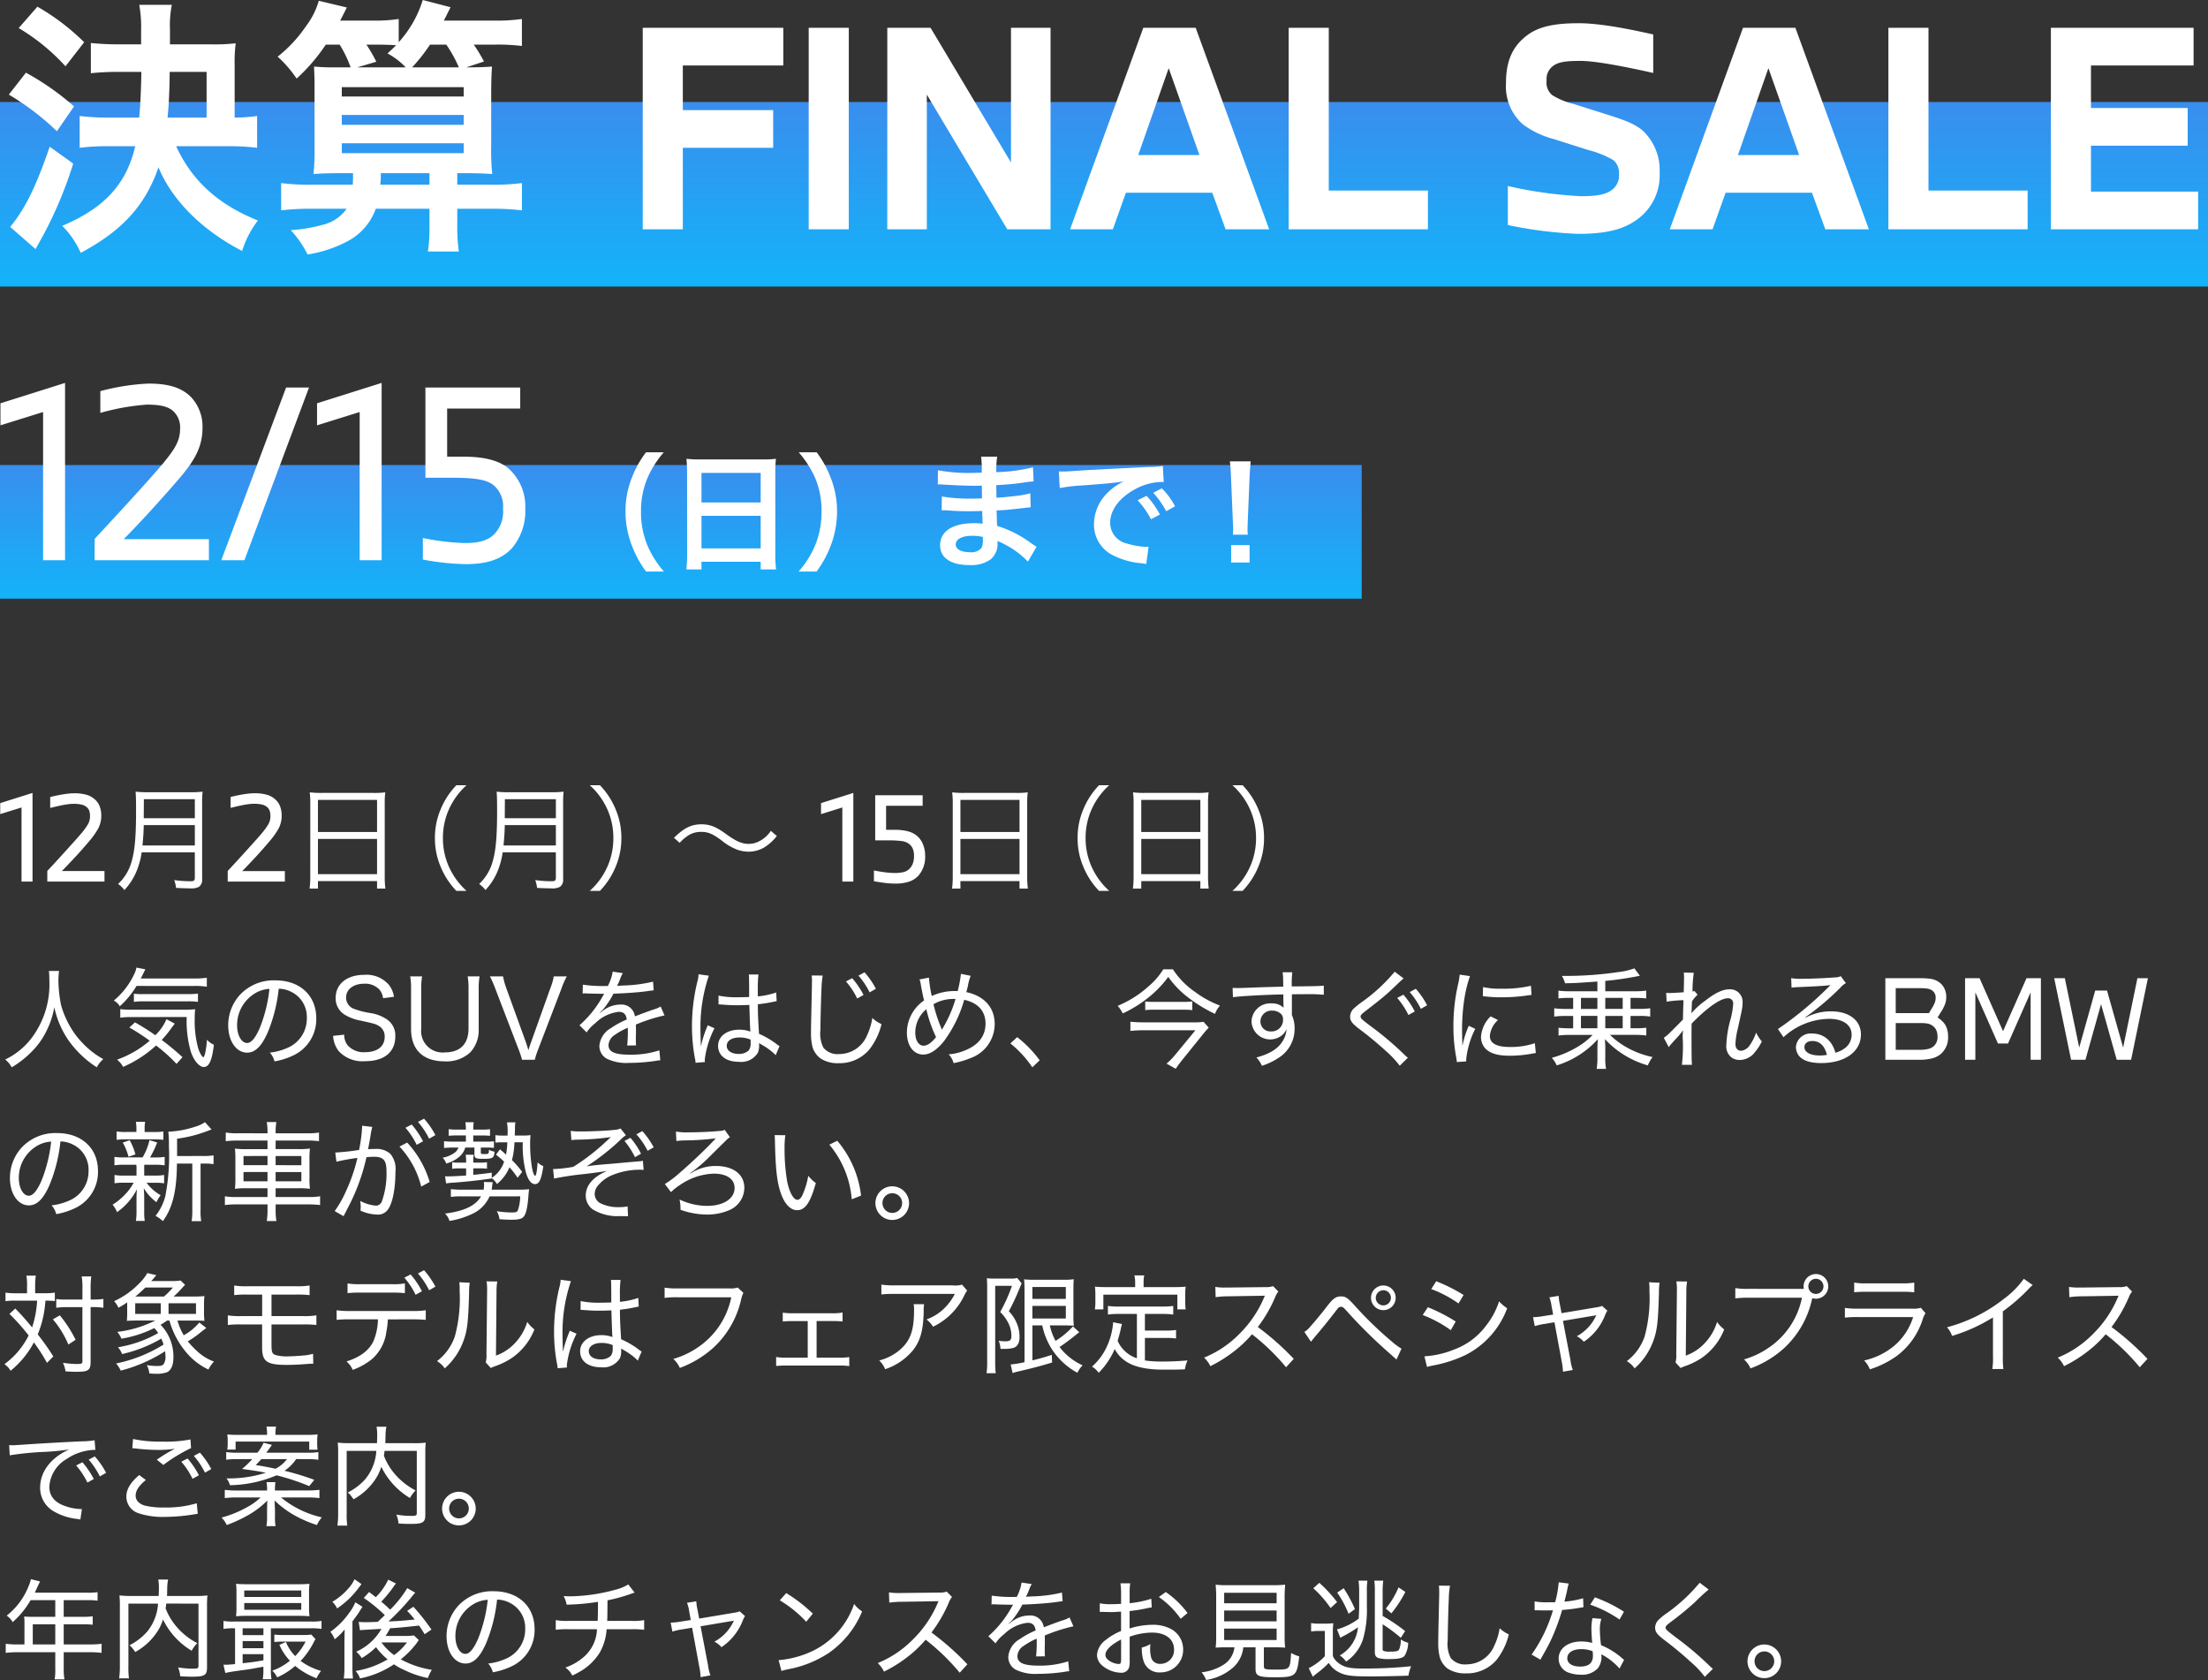 <svg xmlns="http://www.w3.org/2000/svg" xmlns:xlink="http://www.w3.org/1999/xlink" width="347" height="263.994" viewBox="0 0 347 263.994">
  <rect x="0" y="0" width="347" height="263.994" fill="#333333" stroke="none"/>
  <defs>
    <linearGradient id="linear-gradient" x1="0.5" x2="0.5" y2="1" gradientUnits="objectBoundingBox">
      <stop offset="0" stop-color="#398eee"/>
      <stop offset="1" stop-color="#13b3f9"/>
    </linearGradient>
  </defs>
  <g id="mv-txt-sp" transform="translate(13 -89.947)">
    <path id="パス_705" data-name="パス 705" d="M7.684,4.043a10.787,10.787,0,0,1,.068,1.428A13.984,13.984,0,0,1,4.93,14.634,11.46,11.46,0,0,1,.816,17.966a3.745,3.745,0,0,1,1.02,1.224,15.018,15.018,0,0,0,3.009-2.329,11.843,11.843,0,0,0,2.482-3.434A13.247,13.247,0,0,0,8.534,9.738a14.324,14.324,0,0,0,2.227,5.2,15.983,15.983,0,0,0,4.454,4.25,4.243,4.243,0,0,1,1.02-1.292,13.35,13.35,0,0,1-1.853-1.224,15.2,15.2,0,0,1-2.431-2.482A14.6,14.6,0,0,1,9.6,9.432,20.758,20.758,0,0,1,9.18,5.59a12.123,12.123,0,0,1,.1-1.547ZM30.379,6.406a11.373,11.373,0,0,1,2.125.119V5.114a13.907,13.907,0,0,1-2.125.119H22.117c.187-.34.272-.527.442-.867.153-.323.187-.374.289-.578l-1.411-.272a3.4,3.4,0,0,1-.34,1.02A12.01,12.01,0,0,1,17.884,8.7a2.267,2.267,0,0,1,.935.9,13.7,13.7,0,0,0,2.635-3.2Zm-1.7,11.186a39.425,39.425,0,0,0-3.264-2.7,16.983,16.983,0,0,0,1.377-1.666c.408-.561.408-.561.68-.9l-1.309-.7a7.668,7.668,0,0,1-1.751,2.516c-1.258-.867-1.87-1.258-3.2-2.023l-.884.816a31.1,31.1,0,0,1,3.2,2.074,16.151,16.151,0,0,1-5.134,2.975,3.516,3.516,0,0,1,.952,1.139,18.728,18.728,0,0,0,5.185-3.366,25.7,25.7,0,0,1,3.213,2.89Zm.663-6.307a17.049,17.049,0,0,0,.68,5.542c.476,1.343,1.309,2.312,2.006,2.312.833,0,1.309-1.071,1.581-3.5a3.253,3.253,0,0,1-1.088-.782c-.085,1.428-.357,2.737-.561,2.737-.187,0-.544-.612-.782-1.292a16.017,16.017,0,0,1-.578-4.76,13.51,13.51,0,0,1,.068-1.479,16.93,16.93,0,0,1-1.938.068H20.451a11.766,11.766,0,0,1-1.547-.085v1.343a12.729,12.729,0,0,1,1.8-.1Zm-8.3-2.38a10.086,10.086,0,0,1,1.6-.085H29.41a11.008,11.008,0,0,1,1.7.085V7.6a12.381,12.381,0,0,1-1.7.085H22.457a9.288,9.288,0,0,1-1.411-.068Zm21.369,7.973a3.335,3.335,0,0,1,.731,1.377,11.24,11.24,0,0,0,2.839-.884,6.273,6.273,0,0,0,3.723-5.882c0-3.587-2.567-5.967-6.426-5.967a7.264,7.264,0,0,0-5.593,2.3,7.076,7.076,0,0,0-1.819,4.76c0,2.482,1.258,4.3,2.975,4.3,1.275,0,2.295-1.02,3.264-3.247a24.71,24.71,0,0,0,1.7-6.8,4.487,4.487,0,0,1,1.9.459,4.39,4.39,0,0,1,2.516,4.131,4.993,4.993,0,0,1-2.686,4.539A9.3,9.3,0,0,1,42.415,16.878ZM42.347,6.865a23.213,23.213,0,0,1-1.513,6.12c-.7,1.6-1.343,2.38-2.006,2.38-.884,0-1.564-1.224-1.564-2.771a5.8,5.8,0,0,1,2.652-4.93A4.808,4.808,0,0,1,42.347,6.865Zm10,7.378a4.346,4.346,0,0,0,.867,2.38,5.08,5.08,0,0,0,4.182,1.6c2.992,0,4.726-1.428,4.726-3.893a3.023,3.023,0,0,0-1.19-2.584,6.233,6.233,0,0,0-2.737-1.088,12.911,12.911,0,0,1-2.431-.612,1.889,1.889,0,0,1-1.377-1.819c0-1.292,1.156-2.176,2.839-2.176a3.062,3.062,0,0,1,2.414.935A2.577,2.577,0,0,1,60.2,8.327l1.717-.221a4.076,4.076,0,0,0-.765-1.836,4.625,4.625,0,0,0-3.893-1.615c-2.737,0-4.505,1.428-4.505,3.621a2.98,2.98,0,0,0,1.513,2.7,7.4,7.4,0,0,0,2.38.867c2.159.476,2.312.51,2.856.816a1.889,1.889,0,0,1,.952,1.751c0,1.5-1.173,2.4-3.094,2.4A3.36,3.36,0,0,1,54.6,15.688a2.738,2.738,0,0,1-.51-1.632Zm21.148-9.35a11.38,11.38,0,0,1,.136,2.057V13.1c0,2.414-1.309,3.74-3.706,3.74A3.374,3.374,0,0,1,66.2,13.1V6.95a10.8,10.8,0,0,1,.136-2.057h-1.87A11.262,11.262,0,0,1,64.6,6.95v6.2c0,3.281,1.887,5.1,5.287,5.1a5.506,5.506,0,0,0,4-1.394,5.109,5.109,0,0,0,1.343-3.706V6.916a11.092,11.092,0,0,1,.136-2.023Zm6.035,1.751a11.315,11.315,0,0,1-.476-1.751H76.993a16.872,16.872,0,0,1,.867,1.989L81.5,16.368A13.339,13.339,0,0,1,82.042,18h2.006a12.788,12.788,0,0,1,.527-1.632l3.638-9.486a12.793,12.793,0,0,1,.867-1.989H87.023a8.125,8.125,0,0,1-.493,1.751l-3.077,8.619c-.136.357-.2.561-.408,1.224-.187-.612-.323-1.02-.391-1.224Zm15.725-.238A21.4,21.4,0,0,1,91.6,6.2L91.562,7.6a1.611,1.611,0,0,1,.357-.034,2.928,2.928,0,0,1,.34.017c.357.017,2.04.051,2.38.051.068,0,.255-.017.306-.017-.1.187-.1.187-.153.272a16.923,16.923,0,0,1-3.723,4.692L92.191,13.7a6.083,6.083,0,0,1,1.36-1.445,6.222,6.222,0,0,1,3.689-1.785c.765,0,1.156.374,1.258,1.207a13.388,13.388,0,0,0-2.5,1.36,3.536,3.536,0,0,0-1.8,2.754,2.268,2.268,0,0,0,1.156,2.04,7.039,7.039,0,0,0,3.485.663,28.659,28.659,0,0,0,4.233-.323,4.044,4.044,0,0,1,.7-.085l-.153-1.564a14.289,14.289,0,0,1-4.624.68c-2.4,0-3.366-.442-3.366-1.513a2.032,2.032,0,0,1,1-1.6,10.43,10.43,0,0,1,2.04-1.122V13.5a21.385,21.385,0,0,1-.1,2.261l1.394-.017a4.671,4.671,0,0,1-.034-.7v-.7c.017-.34.017-.7.017-.884,0-.374,0-.425-.017-.986a26.164,26.164,0,0,1,4.505-1.445l-.612-1.394a4.777,4.777,0,0,1-1.19.493c-.833.289-1.53.544-2.856,1.054A2.109,2.109,0,0,0,97.478,9.33a4.387,4.387,0,0,0-2.346.7,3.851,3.851,0,0,0-.578.425,2.328,2.328,0,0,0-.238.17.21.21,0,0,1-.034-.051l.034-.034c0-.017.068-.068.17-.136a4.787,4.787,0,0,0,.544-.629,12.784,12.784,0,0,0,1.377-2.159c1.666-.051,3.842-.2,5.015-.357.986-.136.986-.136,1.309-.17l-.1-1.36a22.483,22.483,0,0,1-4.59.6c-.952.051-.952.051-1.071.068a11.1,11.1,0,0,0,.51-1.139,3.666,3.666,0,0,1,.408-.867l-1.6-.238a7.39,7.39,0,0,1-.765,2.261Zm17.663,2.907a.129.129,0,0,1,.068-.017.781.781,0,0,1,.17.017,2.951,2.951,0,0,1,.306.017c.051,0,.238.017.51.034.612.051,1.241.068,1.921.068.629,0,1.054-.017,1.87-.051.085,2.754.119,3.825.17,4.2a4.781,4.781,0,0,0-1.768-.306c-1.938,0-3.315,1.054-3.315,2.533,0,1.547,1.258,2.516,3.281,2.516A3.061,3.061,0,0,0,119.1,16.9a2.848,2.848,0,0,0,.2-1.173,2.631,2.631,0,0,0-.017-.357c.085.051.085.068.153.1a1.975,1.975,0,0,1,.187.119,10.172,10.172,0,0,1,1.768,1.207,4.731,4.731,0,0,1,.51.493l.612-1.445a1.8,1.8,0,0,1-.442-.289,13.458,13.458,0,0,0-2.788-1.632c-.17-2.873-.17-3.077-.187-4.641a23.306,23.306,0,0,0,2.686-.442,2.422,2.422,0,0,1,.272-.051l-.068-1.36a12.524,12.524,0,0,1-2.89.612V7.086a18.716,18.716,0,0,1,.1-2.482h-1.513c.017.17.034.425.034.731.017,1.173.017,1.173.017,2.805-.561.017-.952.034-1.615.034a13.669,13.669,0,0,1-3.2-.255Zm5.049,5.525v.493a1.9,1.9,0,0,1-.289,1.19,2.226,2.226,0,0,1-1.615.561c-1.105,0-1.853-.51-1.853-1.275,0-.8.8-1.309,2.023-1.309A4.367,4.367,0,0,1,117.963,14.838Zm-7.837.918v-.408a2.657,2.657,0,0,0-.017-.425c-.017-.782-.034-1.615-.034-2.006A24.934,24.934,0,0,1,111.4,4.791l-1.615-.221a5.111,5.111,0,0,1-.187,1.139,29.418,29.418,0,0,0-.85,6.97,27.2,27.2,0,0,0,.476,5.168,3.01,3.01,0,0,1,.085.629l1.479-.119a1.921,1.921,0,0,1-.034-.374,14.7,14.7,0,0,1,1.53-4.93l-1.071-.476c-.051.153-.068.2-.153.408a17.713,17.713,0,0,0-.884,2.788Zm17.425-11a5.749,5.749,0,0,1,.051.935l-.017,1.139c-.119,5.338-.136,5.865-.136,6.9a8.733,8.733,0,0,0,.238,2.261,3.459,3.459,0,0,0,1.258,1.8,4.9,4.9,0,0,0,2.839.748,6.135,6.135,0,0,0,4.828-2.142,10.441,10.441,0,0,0,1.921-4,4.694,4.694,0,0,1-1.445-.969,9.821,9.821,0,0,1-.833,2.737,4.745,4.745,0,0,1-4.369,2.941,2.864,2.864,0,0,1-2.482-1,4.789,4.789,0,0,1-.476-2.737c0-1.156.1-5.27.17-6.511a16.012,16.012,0,0,1,.187-2.091Zm5.389.935a11.866,11.866,0,0,1,1.768,2.686l1-.561a13.3,13.3,0,0,0-1.785-2.635Zm1.972-.918a12.459,12.459,0,0,1,1.751,2.635l.986-.561a12.686,12.686,0,0,0-1.785-2.584Zm16.1-.272a18.4,18.4,0,0,1-.51,2.7h-.476a8.493,8.493,0,0,0-3.6.782,20.133,20.133,0,0,1-.442-2.89l-1.479.289a3.933,3.933,0,0,1,.221.918c.153.85.374,1.938.493,2.38a6.3,6.3,0,0,0-1.7,1.734,6.1,6.1,0,0,0-1,3.3c0,2.074,1.037,3.468,2.567,3.468,1.037,0,2.091-.68,3.213-2.04a20.221,20.221,0,0,0,3.23-6.562c2.176.476,3.349,1.785,3.349,3.74,0,1.921-1.088,3.349-3.2,4.2a8.218,8.218,0,0,1-2.6.629,3.159,3.159,0,0,1,.782,1.377,12.857,12.857,0,0,0,2.6-.765,5.707,5.707,0,0,0,3.859-5.355c0-2.6-1.632-4.437-4.454-5.032.068-.272.085-.357.221-.867a7.886,7.886,0,0,1,.459-1.7Zm-5.44,5.559a21.393,21.393,0,0,0,1.53,4.386c-.714.884-1.377,1.343-1.955,1.343-.782,0-1.309-.833-1.309-2.057A4.8,4.8,0,0,1,145.571,10.061Zm2.448,3.264a3.216,3.216,0,0,0-.1-.306,23.971,23.971,0,0,1-1.224-3.74,6.133,6.133,0,0,1,3.145-.833h.323A19.939,19.939,0,0,1,148.189,13a2.171,2.171,0,0,0-.119.2.287.287,0,0,1-.034.085Zm10.761,2.108a16.84,16.84,0,0,1,3.451,3.757l1.156-1.105a18.456,18.456,0,0,0-3.536-3.638ZM182.818,3.788a11.427,11.427,0,0,1-2.346,2.7,16.952,16.952,0,0,1-4.828,3.043,4.715,4.715,0,0,1,.8,1.19,19.524,19.524,0,0,0,3.91-2.4A16.961,16.961,0,0,0,183.6,4.978a14.559,14.559,0,0,0,3.23,3.315,22.942,22.942,0,0,0,4.114,2.5,4.188,4.188,0,0,1,.782-1.309,15.949,15.949,0,0,1-3.961-2.176,12.631,12.631,0,0,1-3.434-3.519ZM179.979,10.2a11.12,11.12,0,0,1,1.428-.068h4.454a12.973,12.973,0,0,1,1.513.068V8.837a11.029,11.029,0,0,1-1.462.068h-4.556a9.5,9.5,0,0,1-1.377-.068Zm9.163,1.836a10.478,10.478,0,0,1-1.853.085h-7.616a18.94,18.94,0,0,1-2.023-.1v1.445c.731-.068,1.343-.1,2.006-.1h8.211l-3.179,3.859a9.5,9.5,0,0,1-1.36,1.377l1.445.816c.34-.51.663-.935,1.122-1.513l3.349-4.148c.187-.238.544-.629.714-.8Zm12.529-5.525c-1.9.051-2.652.068-4.1.119-2.567.1-2.669.1-3.128.1-.255,0-.391,0-.731-.017l.051,1.462c1.054-.17,5.015-.391,7.922-.442,0,.935.017,1.819.034,1.972v.119a2.56,2.56,0,0,0-1.887-.68,2.933,2.933,0,0,0-3.145,2.89,2.936,2.936,0,0,0,5.032,1.887,2.705,2.705,0,0,0,.459-.748,3.814,3.814,0,0,1-.493,1.717c-.731,1.326-2.04,2.159-4.233,2.754a4.378,4.378,0,0,1,.867,1.309,10.97,10.97,0,0,0,2.805-1.377,5.347,5.347,0,0,0,2.329-4.488,4.925,4.925,0,0,0-.425-2.108V7.715c1.36-.017,1.649-.017,1.887-.017a29.5,29.5,0,0,1,3.128.085V6.355c-.561.068-1.853.1-5.032.119a14.577,14.577,0,0,1,.085-2.227h-1.53a7.623,7.623,0,0,1,.085.986Zm-1.717,3.774a1.923,1.923,0,0,1,1.343.493,1.143,1.143,0,0,1,.34.9,1.8,1.8,0,0,1-1.887,1.87,1.567,1.567,0,0,1-1.666-1.615A1.731,1.731,0,0,1,199.954,10.282Zm19.227-6.12a26.607,26.607,0,0,1-5.032,4.675,13.6,13.6,0,0,0-1.462,1.173,1.825,1.825,0,0,0-.51,1.207c0,.646.289,1.037,1.275,1.819a55.7,55.7,0,0,1,4.335,3.57,15.955,15.955,0,0,1,2.193,2.329l1.275-1.258a4.5,4.5,0,0,1-.493-.425,49.477,49.477,0,0,0-5.423-4.59c-1.411-1.071-1.513-1.173-1.513-1.462,0-.221.136-.357.714-.816,2.023-1.547,3.128-2.448,3.961-3.23,1.649-1.564,1.853-1.768,2.091-1.938Zm2.363,3.2a12.459,12.459,0,0,1,1.751,2.635l.986-.561A12.686,12.686,0,0,0,222.5,6.848Zm-1.972.918a11.866,11.866,0,0,1,1.768,2.686l1-.561a13.3,13.3,0,0,0-1.785-2.635Zm10.251,7.5c0-.289-.017-.357-.017-.731-.017-.459-.034-1.275-.034-1.615a31.5,31.5,0,0,1,.391-5.2,20.668,20.668,0,0,1,.85-3.383L229.4,4.621a10.429,10.429,0,0,1-.238,1.445,29.178,29.178,0,0,0-.748,6.732,25.674,25.674,0,0,0,.442,4.845c.051.34.068.442.1.714l1.479-.1a2.539,2.539,0,0,1-.017-.323,13.806,13.806,0,0,1,1.428-4.794l-1.02-.476a14.752,14.752,0,0,0-.986,3.111ZM233.036,8c.136.017.17.017.272.034a2.1,2.1,0,0,0,.306.034,20.45,20.45,0,0,0,2.278.119,29.372,29.372,0,0,0,3.621-.221q1.1-.153,1.173-.153L240.6,6.372a18.827,18.827,0,0,1-4.658.459,11.746,11.746,0,0,1-2.873-.255Zm1.224,3.179a4.967,4.967,0,0,0-1.513,3.213,2.742,2.742,0,0,0,.51,1.632c.714.918,1.989,1.343,3.995,1.343a19.453,19.453,0,0,0,3.5-.323c.357-.068.391-.068.612-.1l-.153-1.547a11.784,11.784,0,0,1-3.961.595c-2.057,0-3.111-.578-3.111-1.734a3.856,3.856,0,0,1,1.275-2.5Zm12.971-2.907V10.01h-1.224a12.78,12.78,0,0,1-1.751-.1v1.309a12.107,12.107,0,0,1,1.751-.1h1.224v1.938H246.6a15.013,15.013,0,0,1-1.666-.085v1.224a13.777,13.777,0,0,1,1.768-.1h3.587A11.01,11.01,0,0,1,248,15.926a15.915,15.915,0,0,1-4.131,1.768,4.5,4.5,0,0,1,.782,1.19,14.424,14.424,0,0,0,6.46-4.114c-.034.442-.051.867-.068,1.241v1.6a10.557,10.557,0,0,1-.119,1.819H252.4a8.791,8.791,0,0,1-.119-1.819v-1.6c0-.323-.017-.595-.068-1.258a14.7,14.7,0,0,0,6.749,4.131,6.326,6.326,0,0,1,.748-1.309,14.229,14.229,0,0,1-3.893-1.428,12.482,12.482,0,0,1-2.8-2.057h3.944a13.048,13.048,0,0,1,1.768.1V12.968a15.013,15.013,0,0,1-1.666.085h-.816V11.115h1.326a10.286,10.286,0,0,1,1.768.1V9.908a12.874,12.874,0,0,1-1.768.1h-1.326V8.276h.8a16.24,16.24,0,0,1,1.666.085V7.137a12.7,12.7,0,0,1-1.768.1H252.28V5.607c1.819-.17,3.162-.374,4.794-.68.323-.068.391-.085.646-.119l-.867-1.173a10.539,10.539,0,0,1-2.465.578,56.375,56.375,0,0,1-8.313.612h-.612a4.553,4.553,0,0,1,.493,1.156c1.717-.034,1.717-.034,5.083-.272v1.53h-4.352a12.874,12.874,0,0,1-1.768-.1V8.361a12.519,12.519,0,0,1,1.666-.085Zm1.224,0h2.584V10.01h-2.584Zm0,2.839h2.584v1.938h-2.584Zm6.562,1.938H252.28V11.115h2.737Zm0-3.043H252.28V8.276h2.737Zm7.242,6.018a4.426,4.426,0,0,1,.425-.544c.289-.323.51-.578.7-.765.476-.527.476-.527.765-.884a2.809,2.809,0,0,0,.323-.425l.034.017a6.932,6.932,0,0,0-.068,1.037,23.957,23.957,0,0,1-.119,4.335H265.9c-.051-.527-.068-1.819-.068-4.76,0-.391,0-.85.017-1.717,2.465-2.533,4.539-3.978,5.661-3.978a.78.78,0,0,1,.867.867,12.285,12.285,0,0,1-.391,2.363,16.8,16.8,0,0,0-.68,4.1,2.208,2.208,0,0,0,.833,1.989,2.232,2.232,0,0,0,1.292.374,3.055,3.055,0,0,0,2.363-1.224,8.242,8.242,0,0,0,1.088-1.683,6.688,6.688,0,0,1-.9-1.394,7.391,7.391,0,0,1-.969,1.938,1.922,1.922,0,0,1-1.343.918c-.612,0-.935-.391-.935-1.088a12.093,12.093,0,0,1,.357-2.329c.731-3.281.765-3.451.765-4.182a1.954,1.954,0,0,0-2.091-2.057c-1.02,0-2.227.561-3.774,1.785a11.6,11.6,0,0,0-2.142,1.938l-.034-.017a10.038,10.038,0,0,0,.051-1.037c0-.051.017-.187.017-.391,0-.085.017-.2.017-.374a5.145,5.145,0,0,1,.884-1.054l-.493-.595a1.032,1.032,0,0,1-.306.085,21.77,21.77,0,0,1,.2-2.941L264.622,4.3c.017.323.034.51.034.731,0,.374-.017,1.156-.051,2.363-1.19.085-1.921.119-2.176.119a3.706,3.706,0,0,1-.578-.034l.068,1.394a21.435,21.435,0,0,1,2.652-.238c-.034.969-.034.969-.051,1.462-.017.8-.034,1.326-.034,1.581-.357.374-1.309,1.343-1.955,1.972a6.493,6.493,0,0,1-1.054.9Zm19.295-9.35a8.468,8.468,0,0,1,.9-.085c2.482-.1,4.4-.2,5.032-.306a.374.374,0,0,0,.136-.017l.017.034-.187.187-.136.136a55.3,55.3,0,0,1-7.9,6.545l.867,1.292a10.8,10.8,0,0,1,7.14-2.89c2.227,0,3.57.935,3.57,2.5a2.6,2.6,0,0,1-1.156,2.176,4.092,4.092,0,0,1-1.394.646,4.767,4.767,0,0,0-.765-1.615,3.487,3.487,0,0,0-2.839-1.394,2.329,2.329,0,0,0-2.6,2.108,2.319,2.319,0,0,0,.51,1.428c.629.731,1.785,1.1,3.451,1.1,3.757,0,6.256-1.8,6.256-4.488,0-2.21-1.836-3.638-4.692-3.638a8.318,8.318,0,0,0-3.995.986l-.034-.068a40.831,40.831,0,0,0,5.491-4.641,3.07,3.07,0,0,1,.867-.714l-.816-1.1a1.721,1.721,0,0,1-.884.2c-1.513.119-3.757.221-5.185.221a9,9,0,0,1-1.717-.1Zm5.559,10.557a5.922,5.922,0,0,1-1.122.1c-1.479,0-2.414-.51-2.414-1.309,0-.595.493-.969,1.258-.969C285.991,15.059,286.756,15.807,287.113,17.235ZM301.7,5.182a12.511,12.511,0,0,1,1.666.094,3.069,3.069,0,0,1,1.224.434,2.671,2.671,0,0,1,.935.994,2.941,2.941,0,0,1,.34,1.437,3.175,3.175,0,0,1-.179,1.088,5.782,5.782,0,0,1-.484,1q-.187.289-.365.586t-.332.536a5.567,5.567,0,0,1,.569.433,3.8,3.8,0,0,1,.5.536,2.832,2.832,0,0,1,.416.85,3.823,3.823,0,0,1,.162,1.156A3.413,3.413,0,0,1,305,17.1a3.491,3.491,0,0,1-1.36.68A8.03,8.03,0,0,1,301.58,18h-5.287V5.182Zm-3.774,7.055v4.2H301.6a6.238,6.238,0,0,0,1.351-.119,2.254,2.254,0,0,0,.859-.374,1.887,1.887,0,0,0,.68-1.615,2.323,2.323,0,0,0-.2-.995,1.829,1.829,0,0,0-.638-.722,1.9,1.9,0,0,0-.731-.3,5.22,5.22,0,0,0-.952-.076Zm5.219-1.564q.136-.238.272-.459l.272-.442a4.777,4.777,0,0,0,.374-.74,2.063,2.063,0,0,0,.136-.757,1.335,1.335,0,0,0-.7-1.258,2.061,2.061,0,0,0-.782-.221,10.7,10.7,0,0,0-1.122-.051h-3.672v3.927ZM311.1,5.182l3.689,8.33,3.689-8.33h2.261V18h-1.615V7.409l-3.553,8.041H313.99l-3.553-8.041V18h-1.615V5.182Zm11.73,0H324.5l2.261,10.9,2.516-8.959h1.853l2.533,8.959,2.244-10.9h1.649L334.917,18h-2.261l-2.465-8.738L327.743,18h-2.261ZM8.109,40.878a3.335,3.335,0,0,1,.731,1.377,11.24,11.24,0,0,0,2.839-.884A6.273,6.273,0,0,0,15.4,35.489c0-3.587-2.567-5.967-6.426-5.967a7.264,7.264,0,0,0-5.593,2.3,7.076,7.076,0,0,0-1.819,4.76c0,2.482,1.258,4.3,2.975,4.3,1.275,0,2.3-1.02,3.264-3.247a24.71,24.71,0,0,0,1.7-6.8,4.487,4.487,0,0,1,1.9.459,4.39,4.39,0,0,1,2.516,4.131,4.993,4.993,0,0,1-2.686,4.539A9.3,9.3,0,0,1,8.109,40.878ZM8.041,30.865a23.213,23.213,0,0,1-1.513,6.12c-.7,1.6-1.343,2.38-2.006,2.38-.884,0-1.564-1.224-1.564-2.771a5.8,5.8,0,0,1,2.652-4.93A4.808,4.808,0,0,1,8.041,30.865Zm19.788,2.261v-2.72a21.041,21.041,0,0,0,4.811-1.224,6.386,6.386,0,0,1,.612-.221l-1.037-1.156a5.149,5.149,0,0,1-1.53.714,15.818,15.818,0,0,1-4.1.782h-.136a17.786,17.786,0,0,1,.1,2.3,33.563,33.563,0,0,1-.561,7.8,8.187,8.187,0,0,1-1.547,3.128,5.218,5.218,0,0,1,1.156.833c1.53-2.108,2.176-4.709,2.21-9.044h2.414v7.259a11.673,11.673,0,0,1-.1,1.785h1.5a9.271,9.271,0,0,1-.1-1.785V34.316h.561a8.617,8.617,0,0,1,1.479.085V33.024a8.884,8.884,0,0,1-1.564.1ZM21.42,34.5c.017.187.034.272.034.408V36.2H19.482A6.783,6.783,0,0,1,18,36.1V37.41a8.185,8.185,0,0,1,1.445-.085h1.547a7.583,7.583,0,0,1-1.156,1.649,10.038,10.038,0,0,1-2.142,1.8,4.373,4.373,0,0,1,.7,1.173,9.817,9.817,0,0,0,3.128-3.6c-.051.578-.068.952-.068,1.343V41.9a8.787,8.787,0,0,1-.1,1.428h1.394a9.309,9.309,0,0,1-.085-1.445V39.637c0-.425-.017-.646-.068-1.445a7.947,7.947,0,0,0,1.989,2.193,5.6,5.6,0,0,1,.663-1.1,7.122,7.122,0,0,1-2.21-1.955h1.326a8.09,8.09,0,0,1,1.428.085V36.1a7.017,7.017,0,0,1-1.428.1h-1.7V34.911a4.034,4.034,0,0,1,.017-.408h1.751a8.918,8.918,0,0,1,1.445.085V33.262a8.185,8.185,0,0,1-1.445.085h-.85A15.987,15.987,0,0,0,24.7,31l-1.207-.374a9.208,9.208,0,0,1-1.088,2.72H19.431a8.069,8.069,0,0,1-1.445-.085v1.326a8.3,8.3,0,0,1,1.445-.085Zm1.309-5.151v-.408a5.589,5.589,0,0,1,.085-1.19H21.352a6.173,6.173,0,0,1,.085,1.207v.391H19.856a8.327,8.327,0,0,1-1.53-.085v1.326a8.96,8.96,0,0,1,1.5-.085h4.352a9.339,9.339,0,0,1,1.5.085V29.267a8.379,8.379,0,0,1-1.479.085Zm-1.445,3.519a10.189,10.189,0,0,0-.9-2.227l-1.088.374a9.063,9.063,0,0,1,.9,2.227Zm20.757-3.315H37.264a10.13,10.13,0,0,1-1.785-.119V30.8a12.956,12.956,0,0,1,1.751-.1h4.811v1.343h-3.23a12.158,12.158,0,0,1-1.887-.085,16.078,16.078,0,0,1,.068,1.8v2.754a15.587,15.587,0,0,1-.068,1.768,13.073,13.073,0,0,1,1.955-.085h3.162v1.377H37.128a9.4,9.4,0,0,1-1.785-.119v1.377a12.728,12.728,0,0,1,1.8-.1h4.9v.714a11.667,11.667,0,0,1-.119,1.9h1.513a11,11,0,0,1-.119-1.9v-.714h5.168a13.87,13.87,0,0,1,1.819.1V39.45a9.138,9.138,0,0,1-1.8.119H43.316V38.192h3.451a12.947,12.947,0,0,1,1.938.085,14.836,14.836,0,0,1-.068-1.768V33.721a15.021,15.021,0,0,1,.068-1.768,12.682,12.682,0,0,1-1.921.085H43.316V30.695h5.032a14.057,14.057,0,0,1,1.785.1v-1.36a9.367,9.367,0,0,1-1.8.119H43.316v-.187a8.808,8.808,0,0,1,.119-1.581H41.922a8.683,8.683,0,0,1,.119,1.581Zm0,3.57v1.445H38.267V33.126Zm0,2.516V37.1H38.267V35.642ZM43.316,37.1V35.642h4.046V37.1Zm0-2.533V33.126h4.046v1.445Zm9.554-.544a32.186,32.186,0,0,1,3.3-.6,26.514,26.514,0,0,1-1.8,5.236A17.346,17.346,0,0,1,52.6,41.779l1.394.8,1.1-2.142a31.987,31.987,0,0,0,2.5-7.123,10.337,10.337,0,0,1,1.156-.068c1.513,0,1.989.544,1.989,2.278a12.978,12.978,0,0,1-.7,4.658,1.022,1.022,0,0,1-.935.748,6.579,6.579,0,0,1-2.5-.748,5,5,0,0,1,.085.935c0,.2-.017.306-.034.595a6.779,6.779,0,0,0,2.567.612,1.88,1.88,0,0,0,1.734-.782c.731-.969,1.19-3.247,1.19-5.95a3.689,3.689,0,0,0-.816-2.822,3.279,3.279,0,0,0-2.448-.748c-.374,0-.629,0-1.037.034.085-.391.272-1.479.357-1.921a12.012,12.012,0,0,1,.306-1.581l-1.6-.187V28.6a23.837,23.837,0,0,1-.476,3.57,34.989,34.989,0,0,1-3.74.408Zm9.911-2.38a14.168,14.168,0,0,1,3.417,6.29l1.326-.731a15.531,15.531,0,0,0-3.536-6.188Zm2.907-3.876a12.459,12.459,0,0,1,1.751,2.635l.986-.561a12.685,12.685,0,0,0-1.785-2.584Zm-1.972.918a11.866,11.866,0,0,1,1.768,2.686l1-.561A13.3,13.3,0,0,0,64.7,28.179Zm13.566,7.922a3.117,3.117,0,0,1,.816.918,6.653,6.653,0,0,0,1.972-2.635,14.927,14.927,0,0,1,1.275,1.649l.714-.918a15.161,15.161,0,0,0-1.6-1.853,12.272,12.272,0,0,0,.391-2.805h1.309a16.572,16.572,0,0,0,.51,4.811c.34,1.139.833,1.768,1.411,1.768.663,0,1-.731,1.309-2.822a2.73,2.73,0,0,1-.9-.595c-.1,1.428-.238,2.108-.391,2.108-.136,0-.323-.425-.476-1.173A22.576,22.576,0,0,1,83.317,31a7.687,7.687,0,0,1,.068-1.156,8.831,8.831,0,0,1-1.343.068H80.9c.017-.595.017-.595.034-1.139A4.567,4.567,0,0,1,81,27.839H79.679a8.674,8.674,0,0,1,.1,1.6c0,.136,0,.238-.017.476h-.748a7.267,7.267,0,0,1-1.156-.068v1.173c.391-.034.714-.051,1.156-.051h.714a13.055,13.055,0,0,1-.2,1.938c-.306-.272-.425-.391-.952-.833l-.629.833c.646.527.867.714,1.275,1.105a4.811,4.811,0,0,1-1.938,2.55v-.816c-1.309.17-1.87.238-2.907.34v-1.02h1.1a10.185,10.185,0,0,1,1.054.051V34.1a5.978,5.978,0,0,1-1.037.068H74.375v-.1a7.036,7.036,0,0,1,.068-1.139H73.185a6.587,6.587,0,0,1,.068,1.1v.136H72.114A5.253,5.253,0,0,1,71.06,34.1v1.037a6.451,6.451,0,0,1,1.054-.068h1.139v1.122c-1,.068-2.21.136-2.822.136-.153,0-.272,0-.493-.017l.17,1.122c.323-.051.6-.085.833-.1,1.921-.119,4.114-.357,6.341-.68Zm-4.063-7.633H71.74a8.081,8.081,0,0,1-1.224-.068v1.037c.425-.034.731-.051,1.224-.051h1.479v.969H71.111a9.309,9.309,0,0,1-1.326-.068v1.071a11.859,11.859,0,0,1,1.309-.068h.952a1.714,1.714,0,0,1-.561.782,4.535,4.535,0,0,1-1.921.816,2.266,2.266,0,0,1,.561.918A5.362,5.362,0,0,0,72.3,33.143a2.931,2.931,0,0,0,.816-1.343h1.445v1.054c0,.612.2.714,1.343.714,1.547,0,1.717-.1,1.819-1.122a2.861,2.861,0,0,1-.884-.306c-.017.663-.034.68-.714.68-.493,0-.561-.034-.561-.255V31.8h.8a8.929,8.929,0,0,1,1.258.051V30.814a12.851,12.851,0,0,1-1.292.051H74.375V29.9h1.394c.527,0,.833.017,1.241.051V28.91a8.432,8.432,0,0,1-1.258.068H74.375v-.119a5.447,5.447,0,0,1,.085-1.037H73.134a7.514,7.514,0,0,1,.085,1.037Zm8.534,10.489a7.046,7.046,0,0,1-.374,2.21c-.119.255-.306.323-.935.323a15.517,15.517,0,0,1-2.38-.2,2.824,2.824,0,0,1,.425,1.258c.7.051,1.326.085,1.853.085,1.19,0,1.7-.136,2.006-.544.357-.476.578-1.513.714-3.417a7.417,7.417,0,0,1,.1-.833,16.622,16.622,0,0,1-1.819.068h-4.08c.034-.2.051-.306.068-.459a4.284,4.284,0,0,1,.119-.714l-1.411-.034a3.879,3.879,0,0,1,.034.459,4.2,4.2,0,0,1-.068.748H72.59a14.148,14.148,0,0,1-1.734-.085v1.224a11.393,11.393,0,0,1,1.717-.085H75.6c-.85,1.462-2.652,2.329-5.661,2.7a2.808,2.808,0,0,1,.7,1.156A12.96,12.96,0,0,0,74.1,42.272a5.443,5.443,0,0,0,2.839-2.805Zm8.041-8.84a10.4,10.4,0,0,1,1.054-.068A40.8,40.8,0,0,0,96,30.151c-.221.2-.272.255-.629.578a32.913,32.913,0,0,1-5.287,4.1,21.077,21.077,0,0,1-2.975.34h-.187l.153,1.5a46.429,46.429,0,0,1,4.794-.714c1.938-.238,2.431-.306,3.553-.493-2.21.935-3.366,2.278-3.366,3.876a2.66,2.66,0,0,0,1.1,2.176,7.43,7.43,0,0,0,4.284,1.054l1.258.017-.068-1.547a5.866,5.866,0,0,1-1.292.119,6.082,6.082,0,0,1-3.077-.663,1.639,1.639,0,0,1-.8-1.394,2.017,2.017,0,0,1,.527-1.343A5.564,5.564,0,0,1,96.05,36.2a11.344,11.344,0,0,1,4.709-.918l.391.017-.119-1.428a3.524,3.524,0,0,1-.51.085c-.289.017-.765.068-1.462.119l-2.788.255c-2.38.187-3.3.289-4.08.425a36.15,36.15,0,0,0,5.287-4.148,5.826,5.826,0,0,1,.884-.748l-.833-1.054a3.394,3.394,0,0,1-1.02.221c-1.258.136-3.655.238-5.27.238a10.172,10.172,0,0,1-1.547-.085Zm8.347.136a12.2,12.2,0,0,1,1.649,2.55l.952-.544a11.808,11.808,0,0,0-1.666-2.5Zm1.87-1.037a11.634,11.634,0,0,1,1.768,2.584l.952-.544a12.719,12.719,0,0,0-1.785-2.55Zm6.29,1.054a9.073,9.073,0,0,1,1.275-.1,41.483,41.483,0,0,0,4.879-.323l.017.017c-.051.051-.221.221-.306.323-1.19,1.292-3.621,3.6-5.474,5.185a14.961,14.961,0,0,1-2.21,1.649l.969,1.275a8.076,8.076,0,0,1,1.36-1.088,9.885,9.885,0,0,1,5.372-1.819c2.023,0,3.264.85,3.264,2.244,0,1.683-1.751,2.822-4.318,2.822a10.2,10.2,0,0,1-4.335-1,6.652,6.652,0,0,1,.153,1.275v.34a12.61,12.61,0,0,0,4.063.748,8.739,8.739,0,0,0,3.689-.731,3.839,3.839,0,0,0,2.278-3.468c0-2.108-1.734-3.434-4.471-3.434a7.13,7.13,0,0,0-4,1.19l-.051-.051a22.9,22.9,0,0,0,3.026-2.567l1.9-1.887c.544-.527.833-.8.85-.833a2.838,2.838,0,0,1,.476-.374l-.816-1.156a1.886,1.886,0,0,1-.765.17c-1.1.119-3.315.221-4.76.221a10.513,10.513,0,0,1-2.142-.119Zm15.436-.935c.034.323.034.391.051,1.02.085,4.25.323,6.341.9,8.041.578,1.717,1.53,2.737,2.567,2.737,1.292,0,2.091-1.173,2.958-4.267a5.863,5.863,0,0,1-1.19-1.139,12.377,12.377,0,0,1-.884,2.958c-.238.544-.527.816-.816.816-.612,0-1.258-1.139-1.615-2.89A29.777,29.777,0,0,1,123.3,32a14.156,14.156,0,0,1,.119-2.142Zm8.6,1.5a15.252,15.252,0,0,1,3.519,8.585l1.462-.578a16.076,16.076,0,0,0-3.74-8.619Zm9.894,6.545a2.644,2.644,0,1,0,2.635,2.635A2.652,2.652,0,0,0,140.233,37.886Zm0,1.088a1.547,1.547,0,1,1-1.547,1.547A1.538,1.538,0,0,1,140.233,38.974ZM4.25,54.695H2.465a11.141,11.141,0,0,1-1.6-.1v1.343a9.541,9.541,0,0,1,1.53-.085H5.831a16.151,16.151,0,0,1-.782,4.2C3.876,58.656,3.4,58.112,2.4,57.092l-.918.85A31.054,31.054,0,0,1,4.5,61.325,12.353,12.353,0,0,1,.7,65.83a3.514,3.514,0,0,1,.969,1.037,14.354,14.354,0,0,0,3.655-4.454,27.431,27.431,0,0,1,2.057,3.213l1-1a38.522,38.522,0,0,0-2.448-3.468,16.692,16.692,0,0,0,1.207-5.3,11.151,11.151,0,0,1,1.479.068V54.593a10.567,10.567,0,0,1-1.581.1H5.525V53.607a11.9,11.9,0,0,1,.1-1.683H4.148a8.1,8.1,0,0,1,.1,1.683Zm8.7,2.176V65.4c0,.34-.136.408-.884.408a15.876,15.876,0,0,1-2.176-.187,4.631,4.631,0,0,1,.408,1.343c.68.051,1.173.068,1.785.068,1.8,0,2.159-.255,2.159-1.564v-8.6H14.6a9.24,9.24,0,0,1,1.479.085.7.7,0,0,1,.17.017V55.579a10.605,10.605,0,0,1-1.649.1h-.357V53.93a14.09,14.09,0,0,1,.1-1.887H12.835a10.285,10.285,0,0,1,.119,1.887v1.751h-2.5A10.063,10.063,0,0,1,8.84,55.6v1.377a10.339,10.339,0,0,1,1.6-.1ZM8.313,58.792a15.148,15.148,0,0,1,2.431,3.961l1.139-.748A19.469,19.469,0,0,0,9.4,58.163Zm22.049.187c.714,0,1.343.017,1.768.051a10.465,10.465,0,0,1-.068-1.428V56.565a10.788,10.788,0,0,1,.068-1.428,16.689,16.689,0,0,1-1.87.068H27.285a15.187,15.187,0,0,0,1.173-1.156c.391-.442.391-.442.629-.68l-.7-.68a10.073,10.073,0,0,1-1.581.085H23.766c.1-.119.187-.2.238-.255.1-.119.17-.2.2-.238a4.111,4.111,0,0,1,.374-.425l-1.428-.34a7.13,7.13,0,0,1-1.275,1.632,12.975,12.975,0,0,1-3.944,2.788,3.5,3.5,0,0,1,.68,1.037,13.2,13.2,0,0,0,1.377-.85V57.6a12.958,12.958,0,0,1-.051,1.428c.51-.034,1.054-.051,1.8-.051H24.4a17.828,17.828,0,0,1-5.967,1.785,3.831,3.831,0,0,1,.646,1.071,18.459,18.459,0,0,0,5.168-1.666,4.257,4.257,0,0,1,.612.782,18.8,18.8,0,0,1-6.324,2.227,3.221,3.221,0,0,1,.646,1.071,21.361,21.361,0,0,0,6.171-2.431c.153.357.238.578.357.935a22.513,22.513,0,0,1-7.463,2.975,4.919,4.919,0,0,1,.731,1.122,24.056,24.056,0,0,0,6.97-3.043,5.381,5.381,0,0,1,.051.7,2.1,2.1,0,0,1-.272,1.309c-.187.238-.425.306-1.088.306a9.4,9.4,0,0,1-1.564-.136,3.636,3.636,0,0,1,.391,1.309c.425.034.714.051,1.037.051a4.65,4.65,0,0,0,1.734-.238c.663-.306,1.02-1.122,1.02-2.363a7.14,7.14,0,0,0-2.023-5.1,8.659,8.659,0,0,0,1.02-.663h.374a13.185,13.185,0,0,0,3.094,5.508,10.149,10.149,0,0,0,3.043,2.193,4.5,4.5,0,0,1,.867-1.258,7.618,7.618,0,0,1-2.652-1.632,13.06,13.06,0,0,1-1.462-1.547,15.272,15.272,0,0,0,1.853-1.275c.646-.527.782-.629,1.054-.816l-1.1-.867a8.41,8.41,0,0,1-2.448,2.006,9.836,9.836,0,0,1-.986-2.312Zm-9.095-3.774a16.231,16.231,0,0,0,1.564-1.411h4.335a10.877,10.877,0,0,1-1.394,1.411Zm-.017,2.737V56.259h4.012v1.683Zm5.236,0V56.259H30.8v1.683Zm14.705,1.649v3.621c0,2.21.748,2.737,3.842,2.737,1.088,0,2.006-.051,3.332-.153.323-.017.476-.034.629-.034h.238L49.2,64.2a6.866,6.866,0,0,1-1.5.272c-.952.085-1.938.136-2.448.136a6.012,6.012,0,0,1-2.023-.238c-.459-.187-.561-.476-.561-1.615V59.591h4.981a17.128,17.128,0,0,1,2.074.085V58.163a11.468,11.468,0,0,1-2.108.119H42.67V54.9h3.893a16.427,16.427,0,0,1,2.091.085V53.471a11.253,11.253,0,0,1-2.108.119H38.93a11.139,11.139,0,0,1-2.125-.119v1.513A16.427,16.427,0,0,1,38.9,54.9h2.3v3.383H37.927a12.006,12.006,0,0,1-2.125-.119v1.513a16.731,16.731,0,0,1,2.108-.085Zm23.63-.8c.9,0,1.564.034,2.091.085V57.364a13.373,13.373,0,0,1-2.108.119H55.012a14.1,14.1,0,0,1-2.108-.119v1.513a16.758,16.758,0,0,1,2.091-.085h4.4a9.32,9.32,0,0,1-.7,3.417c-.714,1.479-2.057,2.5-4.233,3.2a3.662,3.662,0,0,1,.969,1.326,10.632,10.632,0,0,0,2.992-1.666,6.845,6.845,0,0,0,2.295-4.318,13.473,13.473,0,0,0,.238-1.955Zm-10.2-4.114a15.644,15.644,0,0,1,2.074-.085H61.54a16.926,16.926,0,0,1,2.091.085v-1.53a10.833,10.833,0,0,1-2.108.119H56.712a10.737,10.737,0,0,1-2.091-.119Zm11.067-3.094a12.459,12.459,0,0,1,1.751,2.635l.986-.561a12.686,12.686,0,0,0-1.785-2.584Zm-2.142.663a11.866,11.866,0,0,1,1.768,2.686l1-.561a13.3,13.3,0,0,0-1.785-2.635Zm8.636.714a8.488,8.488,0,0,1,.051,1.343,22.815,22.815,0,0,1-.748,7.157,8.172,8.172,0,0,1-2.805,3.893A4.118,4.118,0,0,1,69.9,66.493a10.572,10.572,0,0,0,2.924-4.284c.629-1.717.765-2.958.9-7.667a8.832,8.832,0,0,1,.1-1.5Zm4.284-.136a7.229,7.229,0,0,1,.085,1.394v.374l-.1,9.622a3.968,3.968,0,0,1-.119,1.343l.8.884a3.145,3.145,0,0,1,.408-.187c.17-.068.34-.136.544-.2a11.685,11.685,0,0,0,2.4-1.224,9.765,9.765,0,0,0,3.5-4.454A5.621,5.621,0,0,1,82.858,59.2a8.307,8.307,0,0,1-1.921,3.315,7.488,7.488,0,0,1-2.992,1.972l.085-9.877a9.806,9.806,0,0,1,.119-1.768Zm14.773,4.488a.129.129,0,0,1,.068-.017.781.781,0,0,1,.17.017,2.95,2.95,0,0,1,.306.017c.051,0,.238.017.51.034.612.051,1.241.068,1.921.068.629,0,1.054-.017,1.87-.051.085,2.754.119,3.825.17,4.2a4.781,4.781,0,0,0-1.768-.306c-1.938,0-3.315,1.054-3.315,2.533,0,1.547,1.258,2.516,3.281,2.516a3.061,3.061,0,0,0,2.975-1.428,2.848,2.848,0,0,0,.2-1.173,2.631,2.631,0,0,0-.017-.357c.085.051.085.068.153.1a1.977,1.977,0,0,1,.187.119,10.172,10.172,0,0,1,1.768,1.207,4.732,4.732,0,0,1,.51.493l.612-1.445a1.8,1.8,0,0,1-.442-.289,13.458,13.458,0,0,0-2.788-1.632c-.17-2.873-.17-3.077-.187-4.641a23.306,23.306,0,0,0,2.686-.442,2.423,2.423,0,0,1,.272-.051l-.068-1.36a12.524,12.524,0,0,1-2.89.612v-.952a18.716,18.716,0,0,1,.1-2.482H96.016c.017.17.034.425.034.731.017,1.173.017,1.173.017,2.805-.561.017-.952.034-1.615.034a13.669,13.669,0,0,1-3.2-.255Zm5.049,5.525v.493A1.9,1.9,0,0,1,96,64.521a2.226,2.226,0,0,1-1.615.561c-1.105,0-1.853-.51-1.853-1.275,0-.8.8-1.309,2.023-1.309A4.367,4.367,0,0,1,96.288,62.838Zm-7.837.918v-.408a2.657,2.657,0,0,0-.017-.425c-.017-.782-.034-1.615-.034-2.006a24.934,24.934,0,0,1,1.326-8.126l-1.615-.221a5.111,5.111,0,0,1-.187,1.139,29.418,29.418,0,0,0-.85,6.97,27.2,27.2,0,0,0,.476,5.168,3.01,3.01,0,0,1,.085.629l1.479-.119a1.921,1.921,0,0,1-.034-.374,14.7,14.7,0,0,1,1.53-4.93l-1.071-.476c-.051.153-.068.2-.153.408a17.713,17.713,0,0,0-.884,2.788Zm27.489-9.962a3.4,3.4,0,0,1-1.292.136h-8.092a11.8,11.8,0,0,1-2.108-.119v1.615a13.557,13.557,0,0,1,2.074-.1h8.4a12.444,12.444,0,0,1-5.3,7.905,13.275,13.275,0,0,1-3.808,1.785,3.953,3.953,0,0,1,1.02,1.411,16.208,16.208,0,0,0,5.372-3.264,14.716,14.716,0,0,0,4.25-7.412,4.413,4.413,0,0,1,.374-1.122Zm12.393,5.27h2.482a12.048,12.048,0,0,1,1.6.068V57.721a8.353,8.353,0,0,1-1.615.119h-6.171a10.426,10.426,0,0,1-1.615-.1v1.394a13.752,13.752,0,0,1,1.615-.068h2.312V64.81H123.59a8.555,8.555,0,0,1-1.615-.1v1.411a13.343,13.343,0,0,1,1.632-.068h8.228a10.3,10.3,0,0,1,1.632.085V64.725a9.914,9.914,0,0,1-1.632.085h-3.5Zm22.848-5.729a3.8,3.8,0,0,1-1.5.119h-9.044a13.475,13.475,0,0,1-2.125-.119v1.547a17.1,17.1,0,0,1,2.091-.085h9.452a8.439,8.439,0,0,1-1.819,2.414,7.584,7.584,0,0,1-2.635,1.6,4.3,4.3,0,0,1,1.037,1.139,10.431,10.431,0,0,0,4.93-4.964A3.911,3.911,0,0,1,152,54.27Zm-7.6,3.077a3.744,3.744,0,0,1,.068.935c0,3.3-.629,4.947-2.414,6.392a8.057,8.057,0,0,1-3.06,1.513,4.117,4.117,0,0,1,.935,1.377,9.65,9.65,0,0,0,4.369-2.975c1.156-1.479,1.615-3.128,1.683-6a6.474,6.474,0,0,1,.068-1.241Zm20.213,3.332a11.376,11.376,0,0,0,1.6,3.876,11.067,11.067,0,0,0,3.927,3.57,4.1,4.1,0,0,1,.816-1.173,9.38,9.38,0,0,1-3.621-2.873c.8-.544,1.462-1.037,2.074-1.513.646-.527.986-.782,1.02-.816l-.986-.918a12.733,12.733,0,0,1-2.737,2.278,9.2,9.2,0,0,1-.9-2.431h2.21c.6,0,1.054.017,1.564.051a14.089,14.089,0,0,1-.068-1.785V54.355c0-1.054.017-1.445.051-1.87a9.19,9.19,0,0,1-1.615.085h-4.539a13.129,13.129,0,0,1-1.649-.068c.051.578.068,1.088.068,1.768V65.524a16.632,16.632,0,0,1-2.176.357l.306,1.36a5.353,5.353,0,0,1,.8-.238c2.533-.6,3.57-.867,5.406-1.428l-.051-1.207a31.542,31.542,0,0,1-3.043.867V59.744Zm-1.547-6.035H167.5v1.87h-5.253Zm0,2.975H167.5v1.972h-5.253Zm-7.106,8.891a11.411,11.411,0,0,1-.1,1.683h1.445a13.108,13.108,0,0,1-.085-1.683V53.522h2.635a25.2,25.2,0,0,1-1.853,4.114,6.433,6.433,0,0,1,1.394,1.972,4.666,4.666,0,0,1,.374,1.785c0,.663-.221.85-.986.85a7.278,7.278,0,0,1-1.02-.085,3.52,3.52,0,0,1,.289,1.275h.646a5.22,5.22,0,0,0,1.377-.153c.629-.187.969-.782.969-1.7a5.359,5.359,0,0,0-.153-1.326,6.006,6.006,0,0,0-1.53-2.737,32.709,32.709,0,0,0,1.479-3.094c.425-1.037.425-1.037.544-1.275l-.7-.85a4.071,4.071,0,0,1-1.122.085h-2.482a9.365,9.365,0,0,1-1.173-.051c.034.493.051.884.051,1.36Zm23.528-.663a5.067,5.067,0,0,1-3.026-2.737c.187-.646.425-1.5.459-1.734.153-.663.153-.663.221-.918l-1.394-.272v.119a11.035,11.035,0,0,1-1.071,3.893,9.287,9.287,0,0,1-2.244,2.958,3.459,3.459,0,0,1,1.054.969,12.111,12.111,0,0,0,2.516-3.723c1.241,2.261,3.57,3.23,7.735,3.23,1.615,0,2.023,0,3.3-.051a5.116,5.116,0,0,1,.408-1.394c-1.5.119-2.669.17-3.944.17a18.344,18.344,0,0,1-2.754-.17V61.716h3.247a11.366,11.366,0,0,1,1.649.085V60.458a10.308,10.308,0,0,1-1.649.1h-3.247V57.942h2.754a11.188,11.188,0,0,1,1.7.1v-1.36a11.343,11.343,0,0,1-1.7.1H175.8a10.941,10.941,0,0,1-1.683-.1v1.36a11.094,11.094,0,0,1,1.683-.1h2.873ZM178.4,53.726h-4.573c-.663,0-1.19-.017-1.751-.068a11.216,11.216,0,0,1,.068,1.173V55.97a6.853,6.853,0,0,1-.085,1.258H173.4V54.916h11.628v2.312h1.309a8.933,8.933,0,0,1-.068-1.241V54.831a8.231,8.231,0,0,1,.068-1.173c-.578.051-1.088.068-1.751.068h-4.862v-.765a4.326,4.326,0,0,1,.1-1.071h-1.547a4.7,4.7,0,0,1,.119,1.071ZM203.32,65a42.922,42.922,0,0,0-5.644-5,21.993,21.993,0,0,0,2.737-4.726,2.946,2.946,0,0,1,.493-.85l-.833-.85a3.2,3.2,0,0,1-1.207.153l-5.882.068h-.374a8.769,8.769,0,0,1-1.615-.1l.051,1.615A14.2,14.2,0,0,1,193,55.171c5.576-.085,5.576-.085,5.78-.1a1.172,1.172,0,0,1-.051.136,1.375,1.375,0,0,0-.1.221A17.692,17.692,0,0,1,194.854,61a16.5,16.5,0,0,1-5.627,3.808,4.422,4.422,0,0,1,.986,1.343,21.625,21.625,0,0,0,3.315-2.023,18.848,18.848,0,0,0,3.23-2.992,33.945,33.945,0,0,1,5.355,5.185ZM217.4,53.471a1.938,1.938,0,1,0,1.938,1.938A1.937,1.937,0,0,0,217.4,53.471Zm0,.748a1.19,1.19,0,1,1-1.19,1.19A1.2,1.2,0,0,1,217.4,54.219Zm-11.373,8.092.51-.646c1.037-1.207,2.244-2.7,3.06-3.757l.629-.816a.671.671,0,0,1,.51-.272c.221,0,.408.1.68.408a77.973,77.973,0,0,0,6.477,6.477L219.47,65.1l.782-1.7a10.29,10.29,0,0,1-1.479-1.088,57.058,57.058,0,0,1-5.729-5.525c-1.241-1.377-1.564-1.6-2.295-1.6-.8,0-1.258.323-2.244,1.615-.935,1.224-2.448,3.026-2.941,3.519a2.377,2.377,0,0,1-.578.442Zm18.9-8.279a18.637,18.637,0,0,1,4.284,2.261l.8-1.326a25.43,25.43,0,0,0-4.3-2.159Zm-1.343,4.08a19.578,19.578,0,0,1,4.42,2.38l.765-1.36a26.464,26.464,0,0,0-4.369-2.244Zm.68,8.16a3.938,3.938,0,0,1,.68-.17c.34-.068.629-.136.918-.187a20.812,20.812,0,0,0,4.42-1.5,13.509,13.509,0,0,0,6.579-7.361,6.979,6.979,0,0,1-1.275-1.088,11.978,11.978,0,0,1-2.023,3.791,10.946,10.946,0,0,1-5.032,3.774,14.644,14.644,0,0,1-4.675,1.071Zm19.822-8.228-1.53.238a10.243,10.243,0,0,1-1.632.17l.272,1.411a8.836,8.836,0,0,1,1.581-.357l1.513-.255,1.139,6.154a8.792,8.792,0,0,1,.2,1.615l1.547-.272a7.254,7.254,0,0,1-.374-1.581l-1.173-6.137,4.76-.8a2.225,2.225,0,0,0,.493-.1.611.611,0,0,1-.085.153,6.983,6.983,0,0,1-2.992,3.162,3.621,3.621,0,0,1,1.1.867,8.916,8.916,0,0,0,3.315-4.1,3.613,3.613,0,0,1,.391-.782l-.833-.748a4.32,4.32,0,0,1-1,.238l-5.372.9-.255-1.343a8.207,8.207,0,0,1-.2-1.377l-1.462.238a5.513,5.513,0,0,1,.34,1.326Zm15.079-5.083a8.49,8.49,0,0,1,.051,1.343,22.815,22.815,0,0,1-.748,7.157,8.172,8.172,0,0,1-2.8,3.893,4.118,4.118,0,0,1,1.224,1.139,10.572,10.572,0,0,0,2.924-4.284c.629-1.717.765-2.958.9-7.667a8.833,8.833,0,0,1,.1-1.5Zm4.284-.136a7.229,7.229,0,0,1,.085,1.394v.374l-.1,9.622a3.967,3.967,0,0,1-.119,1.343l.8.884a3.145,3.145,0,0,1,.408-.187c.17-.068.34-.136.544-.2a11.686,11.686,0,0,0,2.4-1.224,9.764,9.764,0,0,0,3.5-4.454,5.621,5.621,0,0,1-1.122-1.173,8.307,8.307,0,0,1-1.921,3.315,7.488,7.488,0,0,1-2.992,1.972l.085-9.877a9.807,9.807,0,0,1,.119-1.768ZM274.822,54a11.907,11.907,0,0,1-2.108-.119v1.615a16.192,16.192,0,0,1,2.074-.1h8.4a12.444,12.444,0,0,1-5.3,7.905,13.275,13.275,0,0,1-3.808,1.785,4.107,4.107,0,0,1,1.02,1.411,15.932,15.932,0,0,0,5.372-3.264,14.716,14.716,0,0,0,4.25-7.412l.1-.357a2.036,2.036,0,0,0,.561.085,1.938,1.938,0,1,0-1.938-1.938,2.79,2.79,0,0,0,.034.391Zm10.557-1.581a1.19,1.19,0,1,1-1.19,1.19A1.2,1.2,0,0,1,285.379,52.417Zm6.018,2.125a15.225,15.225,0,0,1,1.938-.085h5.559a14.586,14.586,0,0,1,1.938.085v-1.53a10.09,10.09,0,0,1-1.955.119h-5.525a9.492,9.492,0,0,1-1.955-.119Zm-1.462,3.978a16.517,16.517,0,0,1,2.142-.085h8.585a9.768,9.768,0,0,1-2.771,4.335,11.053,11.053,0,0,1-4.93,2.482,4.312,4.312,0,0,1,.9,1.394,15.322,15.322,0,0,0,4.165-2.057,11.508,11.508,0,0,0,4.1-5.695,4.153,4.153,0,0,1,.476-1.071l-.731-.85a3.713,3.713,0,0,1-1.343.136h-8.432a12.433,12.433,0,0,1-2.159-.119Zm28.118-6.1a13.992,13.992,0,0,1-3.213,3.213,24.346,24.346,0,0,1-8.857,4.4,4.22,4.22,0,0,1,.8,1.36,26.531,26.531,0,0,0,6.426-2.907v6.12a11.267,11.267,0,0,1-.1,1.989h1.734a14.04,14.04,0,0,1-.085-2.006V57.534a28.453,28.453,0,0,0,4.08-3.553,6.245,6.245,0,0,1,.612-.578ZM337.484,65a42.921,42.921,0,0,0-5.644-5,21.991,21.991,0,0,0,2.737-4.726,2.946,2.946,0,0,1,.493-.85l-.833-.85a3.2,3.2,0,0,1-1.207.153l-5.882.068h-.374a8.77,8.77,0,0,1-1.615-.1l.051,1.615a14.2,14.2,0,0,1,1.955-.136c5.576-.085,5.576-.085,5.78-.1a1.172,1.172,0,0,1-.051.136,1.376,1.376,0,0,0-.1.221A17.692,17.692,0,0,1,329.018,61a16.5,16.5,0,0,1-5.627,3.808,4.422,4.422,0,0,1,.986,1.343,21.625,21.625,0,0,0,3.315-2.023,18.847,18.847,0,0,0,3.23-2.992,33.944,33.944,0,0,1,5.355,5.185ZM1.53,80.157a47.753,47.753,0,0,1,5.593-.544,36.826,36.826,0,0,0,3.74-.374c-2.873,1.292-4.556,3.5-4.556,5.984A4.249,4.249,0,0,0,8.33,88.895a9.332,9.332,0,0,0,3.757,1.258,3.472,3.472,0,0,1,.544.1l.238-1.649a8.051,8.051,0,0,1-2.55-.442c-1.7-.561-2.567-1.581-2.567-3.077a5.416,5.416,0,0,1,2.7-4.335,8.191,8.191,0,0,1,4.335-1.445h.2l-.119-1.513a12.344,12.344,0,0,1-1.989.17c-2.805.119-7.463.391-9.843.561-.527.034-.748.051-.986.051l-.612-.017Zm10.438,1.6a11.866,11.866,0,0,1,1.768,2.686l1-.561a13.3,13.3,0,0,0-1.785-2.635Zm1.972-.918a12.459,12.459,0,0,1,1.751,2.635l.986-.561a12.686,12.686,0,0,0-1.785-2.584Zm6.851-1.8c.221.017.272.017.578.051a30.329,30.329,0,0,0,3.587.221,16.479,16.479,0,0,0,2.533-.187l-.323.17c-.221.119-.255.136-.442.238-.68.391-.986.578-2.091,1.309l1.037.833a25.2,25.2,0,0,1,4.352-2.652l-.085-1.36a19.845,19.845,0,0,1-4.471.34,19.918,19.918,0,0,1-4.556-.408Zm10.132,8.653a16.592,16.592,0,0,1-5.134.663,12.02,12.02,0,0,1-3.077-.306c-.918-.306-1.394-.833-1.394-1.564,0-.782.51-1.547,1.6-2.448l-1.037-.782c-1.394,1.19-2.023,2.244-2.023,3.4a2.745,2.745,0,0,0,2.006,2.635,12.049,12.049,0,0,0,4.029.544,29.324,29.324,0,0,0,4.573-.391,5.2,5.2,0,0,1,.612-.085Zm-.459-7.446a12.459,12.459,0,0,1,1.751,2.635l.986-.561a12.685,12.685,0,0,0-1.785-2.584Zm-1.972.918a11.866,11.866,0,0,1,1.768,2.686l1-.561a13.3,13.3,0,0,0-1.785-2.635Zm19.771-.408a12.367,12.367,0,0,1,1.768.1V79.647a9.011,9.011,0,0,1-1.7.1H41.854c.255-.34.255-.34.884-1.224l-1.309-.34a6.648,6.648,0,0,1-.969,1.564H37.23a10.207,10.207,0,0,1-1.683-.1v1.207a12.438,12.438,0,0,1,1.751-.1h2.346a14.014,14.014,0,0,1-1.6,1.547c2.023.272,2.567.357,3.74.6a19.5,19.5,0,0,1-6.188.884,3.192,3.192,0,0,1,.544,1.071A19.656,19.656,0,0,0,43.469,83.3,35.569,35.569,0,0,1,48.6,85l.8-.986a41.118,41.118,0,0,0-4.692-1.428,6.74,6.74,0,0,0,1.836-1.836Zm-3.162,0a5.425,5.425,0,0,1-1.8,1.513c-1.207-.255-1.955-.408-3.111-.578a12.221,12.221,0,0,0,.867-.935Zm-1.887,4.93V85.5a7.078,7.078,0,0,1,.068-1.122H41.888a5.9,5.9,0,0,1,.085,1.122v.187H37.179a14.247,14.247,0,0,1-1.853-.1v1.292a14.53,14.53,0,0,1,1.87-.1h3.757a9.433,9.433,0,0,1-2.125,1.53,17.208,17.208,0,0,1-4.012,1.632,4,4,0,0,1,.816,1.173,21.886,21.886,0,0,0,3.043-1.377,13.9,13.9,0,0,0,3.332-2.465c-.034.969-.034,1.377-.034,1.683v.731a9.33,9.33,0,0,1-.1,1.6H43.3a8.732,8.732,0,0,1-.085-1.6v-.748c0-.323-.034-.935-.068-1.683a15.39,15.39,0,0,0,3.5,2.533,18.977,18.977,0,0,0,3.162,1.326,5.111,5.111,0,0,1,.765-1.207,15.3,15.3,0,0,1-6.409-3.128H48.3a15.1,15.1,0,0,1,1.9.1V85.58a15.686,15.686,0,0,1-1.9.1Zm-5.746-8.738c-.731,0-1.19-.017-1.751-.068a6.784,6.784,0,0,1,.068,1.037v.408a5.5,5.5,0,0,1-.068.935h1.309V78H48.6v1.275H49.9a7.75,7.75,0,0,1-.051-.969V77.93a6.19,6.19,0,0,1,.068-1.054,16.428,16.428,0,0,1-1.751.068H43.282a6.851,6.851,0,0,1,.1-1.292H41.871a5.852,5.852,0,0,1,.1,1.292ZM65.5,79.46v9.758c0,.408-.119.459-.9.459a13.881,13.881,0,0,1-2.312-.2,4.656,4.656,0,0,1,.34,1.394c.765.051,1.309.068,1.9.068,1.938,0,2.312-.238,2.312-1.428V79.715a13.225,13.225,0,0,1,.068-1.547,13.631,13.631,0,0,1-1.785.085H60.554c.017-.323.017-.391.034-1.343a6.848,6.848,0,0,1,.136-1.241H59.177a7.357,7.357,0,0,1,.1,1.479c0,.323-.017.629-.034,1.1h-4.4a13.833,13.833,0,0,1-1.768-.085,12.99,12.99,0,0,1,.068,1.564v9.537a12.556,12.556,0,0,1-.119,1.938H54.57a12.823,12.823,0,0,1-.085-1.921V79.46h4.658A7.708,7.708,0,0,1,57.409,83.9,9.182,9.182,0,0,1,54.655,86a4.571,4.571,0,0,1,.9,1.071,9.759,9.759,0,0,0,3.434-3.145,7.531,7.531,0,0,0,.935-1.972,11.6,11.6,0,0,0,4.505,4.913,4.82,4.82,0,0,1,.884-1.19A10.906,10.906,0,0,1,62.05,83.1a9.921,9.921,0,0,1-1.717-2.873c.051-.306.068-.425.1-.765Zm6.63,6.426a2.644,2.644,0,1,0,2.635,2.635A2.652,2.652,0,0,0,72.131,85.886Zm0,1.088a1.547,1.547,0,1,1-1.547,1.547A1.538,1.538,0,0,1,72.131,86.974Zm-68.289,22.9H2.669a12.7,12.7,0,0,1-1.768-.1v1.428a13.226,13.226,0,0,1,1.768-.1H8.687v2.6a8.511,8.511,0,0,1-.1,1.666h1.547a8.394,8.394,0,0,1-.119-1.649v-2.618h4.182a13.226,13.226,0,0,1,1.768.1v-1.428a12.533,12.533,0,0,1-1.768.1H10.013v-3.162h3.009a12.859,12.859,0,0,1,1.547.068v-1.326a9.981,9.981,0,0,1-1.581.085H10.013v-2.618h3.74a10.112,10.112,0,0,1,1.581.085v-1.343a9.722,9.722,0,0,1-1.581.085H5.474c.085-.187.085-.187.221-.493.272-.6.272-.6.374-.8.1-.221.136-.289.221-.476l-1.428-.357a7.183,7.183,0,0,1-.425,1.241,11.043,11.043,0,0,1-3.383,4.488,3.03,3.03,0,0,1,.935,1.02,13.653,13.653,0,0,0,2.822-3.451H8.687v2.618H5c-.476,0-.85-.017-1.207-.051a9.194,9.194,0,0,1,.051,1Zm1.309,0v-3.162H8.687v3.162Zm26.044-6.409v9.758c0,.408-.119.459-.9.459a13.881,13.881,0,0,1-2.312-.2,4.656,4.656,0,0,1,.34,1.394c.765.051,1.309.068,1.9.068,1.938,0,2.312-.238,2.312-1.428v-9.792a13.226,13.226,0,0,1,.068-1.547,13.63,13.63,0,0,1-1.785.085H26.248c.017-.323.017-.391.034-1.343a6.848,6.848,0,0,1,.136-1.241H24.871a7.357,7.357,0,0,1,.1,1.479c0,.323-.017.629-.034,1.1h-4.4a13.833,13.833,0,0,1-1.768-.085,12.989,12.989,0,0,1,.068,1.564v9.537a12.556,12.556,0,0,1-.119,1.938h1.547a12.823,12.823,0,0,1-.085-1.921V103.46h4.658A7.708,7.708,0,0,1,23.1,107.9,9.182,9.182,0,0,1,20.349,110a4.571,4.571,0,0,1,.9,1.071,9.759,9.759,0,0,0,3.434-3.145,7.531,7.531,0,0,0,.935-1.972,11.6,11.6,0,0,0,4.505,4.913,4.82,4.82,0,0,1,.884-1.19,10.906,10.906,0,0,1-3.264-2.584,9.921,9.921,0,0,1-1.717-2.873c.051-.306.068-.425.1-.765Zm5.746,3.876v5.627q-1.071.1-1.53.1a1.965,1.965,0,0,1-.289-.017l.289,1.309c.612-.136.8-.17,2.465-.408,1.309-.17,1.309-.17,3.519-.578v.357a9.152,9.152,0,0,1-.1,1.615H42.67a8.127,8.127,0,0,1-.1-1.632v-6.375h6.324a9.3,9.3,0,0,1,1.632.1V106.18a8.229,8.229,0,0,1-1.632.1H36.737a7.939,7.939,0,0,1-1.615-.1v1.258a8.9,8.9,0,0,1,1.6-.1Zm1.19,0H41.4v1.071H38.131Zm0,2.006H41.4v1.122H38.131Zm0,2.057H41.4v.969c-1.547.272-1.768.289-3.264.459Zm10.795-3.077a7.683,7.683,0,0,1-1.292.068H44.557a10.271,10.271,0,0,1-1.445-.068V109.5a9.576,9.576,0,0,1,1.207-.068h3.706a9.219,9.219,0,0,1-1.632,2.278,6.947,6.947,0,0,1-1.462-2.227l-1.02.459a8.648,8.648,0,0,0,1.649,2.5A9.165,9.165,0,0,1,42.789,114a3.24,3.24,0,0,1,.765,1.054,11.261,11.261,0,0,0,2.839-1.8,11.592,11.592,0,0,0,3.349,1.938,6.019,6.019,0,0,1,.714-1.156,9.935,9.935,0,0,1-3.213-1.564,12.691,12.691,0,0,0,2.057-2.924,2.517,2.517,0,0,1,.289-.493Zm-.357-6.6a9.8,9.8,0,0,1,.068-1.377c-.578.051-1.037.068-1.836.068H38.93c-.782,0-1.241-.017-1.836-.068a10.274,10.274,0,0,1,.068,1.377v2.329a10.718,10.718,0,0,1-.068,1.394c.629-.051,1.037-.068,1.8-.068H46.92c.646,0,1.19.017,1.717.068a10.552,10.552,0,0,1-.068-1.394ZM38.386,101.4h8.959v1.02H38.386Zm0,1.972h8.959v1.054H38.386ZM61.013,99.7a9.953,9.953,0,0,1-1.955,2.754c-.357-.289-.493-.391-1.054-.816l-.833.935a23.436,23.436,0,0,1,3.3,2.7c-.357.357-.357.357-.731.7-.085.085-.2.2-.374.357-1.53.051-1.53.051-1.819.051a10.349,10.349,0,0,1-1.173-.051l.2,1.326a4.211,4.211,0,0,1,.7-.068c.527-.034.527-.034,2.261-.136.051,0,.085,0,.408-.017a8.6,8.6,0,0,1-3.961,3.587,4.206,4.206,0,0,1,.867,1,11.307,11.307,0,0,0,2.244-1.717,11.078,11.078,0,0,0,1.819,1.921,14.258,14.258,0,0,1-5.032,1.819,3.513,3.513,0,0,1,.7,1.173A14.654,14.654,0,0,0,61.914,113a9.6,9.6,0,0,0,1.6.884,15.487,15.487,0,0,0,3.723,1.275c.034-.1.068-.17.085-.221.1-.221.17-.374.187-.425a6.013,6.013,0,0,1,.357-.646,14.927,14.927,0,0,1-4.879-1.649,14.092,14.092,0,0,0,2.5-2.55,4.02,4.02,0,0,1,.34-.476l-.782-.731a9.118,9.118,0,0,1-1.394.085H60.6c.289-.442.408-.646.714-1.207,1.7-.119,1.7-.119,4.556-.425.323.493.459.68.867,1.36l1.071-.731a33.463,33.463,0,0,0-2.839-3.587l-.986.646a13.731,13.731,0,0,1,1.19,1.36c-1.173.119-1.853.17-2.04.187-.306.034-1,.068-2.091.119a37.449,37.449,0,0,0,3.553-3.74,7.7,7.7,0,0,1,.663-.782L64,101.029a17.166,17.166,0,0,1-2.686,3.383c-.459-.442-.68-.646-1.394-1.258a19.922,19.922,0,0,0,1.87-2.261,5.9,5.9,0,0,1,.442-.595Zm2.941,9.86a9.009,9.009,0,0,1-2.023,1.989,9.2,9.2,0,0,1-1.989-1.989Zm-8.245-9.928a5.439,5.439,0,0,1-.867,1.343,10.332,10.332,0,0,1-2.618,2.21,3.1,3.1,0,0,1,.748,1.037,13.652,13.652,0,0,0,3.485-3.366c.221-.289.221-.289.357-.459ZM54.128,113.3a14.062,14.062,0,0,1-.1,1.938h1.445a15.587,15.587,0,0,1-.085-2.006v-6.987c.493-.646.918-1.224,1.1-1.53.2-.34.323-.527.476-.748l-1.122-.714a7.68,7.68,0,0,1-1,1.717,12.245,12.245,0,0,1-2.924,2.924,4.236,4.236,0,0,1,.68,1.173,9,9,0,0,0,1.564-1.547c-.017.952-.017.952-.017,1.071,0,.238-.017.629-.017,1.156Zm22.593-.425a3.334,3.334,0,0,1,.731,1.377,11.24,11.24,0,0,0,2.839-.884,6.273,6.273,0,0,0,3.723-5.882c0-3.587-2.567-5.967-6.426-5.967A7.264,7.264,0,0,0,72,103.817a7.076,7.076,0,0,0-1.819,4.76c0,2.482,1.258,4.3,2.975,4.3,1.275,0,2.295-1.02,3.264-3.247a24.71,24.71,0,0,0,1.7-6.8,4.487,4.487,0,0,1,1.9.459,4.39,4.39,0,0,1,2.516,4.131,4.993,4.993,0,0,1-2.686,4.539A9.3,9.3,0,0,1,76.721,112.878Zm-.068-10.013a23.213,23.213,0,0,1-1.513,6.12c-.7,1.6-1.343,2.38-2.006,2.38-.884,0-1.564-1.224-1.564-2.771a5.8,5.8,0,0,1,2.652-4.93A4.808,4.808,0,0,1,76.653,102.865Zm22.083-2.414a6.874,6.874,0,0,1-1.972.816,28.057,28.057,0,0,1-7.174,1.054c-.255,0-.51-.017-1.02-.034a4,4,0,0,1,.476,1.343,35.419,35.419,0,0,0,4.93-.442c0,1.326-.017,2.346-.051,2.992H89.4a10.041,10.041,0,0,1-2.057-.119v1.513a15.061,15.061,0,0,1,2.04-.085h4.437a6.038,6.038,0,0,1-2.448,4.658,8.355,8.355,0,0,1-2.516,1.36,3.545,3.545,0,0,1,1.088,1.258,14.548,14.548,0,0,0,1.53-.816,8.884,8.884,0,0,0,2.737-2.72,8.441,8.441,0,0,0,1.122-3.74h3.91a14.82,14.82,0,0,1,1.989.085v-1.513a9.569,9.569,0,0,1-2.006.119H95.421c.034-.544.034-.85.051-3.23a26.868,26.868,0,0,0,3.689-1.02,4.085,4.085,0,0,1,.578-.187Zm9.826,5.593-1.53.238a10.243,10.243,0,0,1-1.632.17l.272,1.411a8.837,8.837,0,0,1,1.581-.357l1.513-.255L109.9,113.4a8.793,8.793,0,0,1,.2,1.615l1.547-.272a7.255,7.255,0,0,1-.374-1.581l-1.173-6.137,4.76-.8a2.225,2.225,0,0,0,.493-.1.612.612,0,0,1-.085.153,6.983,6.983,0,0,1-2.992,3.162,3.621,3.621,0,0,1,1.105.867,8.916,8.916,0,0,0,3.315-4.1,3.613,3.613,0,0,1,.391-.782l-.833-.748a4.32,4.32,0,0,1-1,.238l-5.372.9-.255-1.343a8.207,8.207,0,0,1-.2-1.377l-1.462.238a5.514,5.514,0,0,1,.34,1.326Zm13.991-3.094a18.875,18.875,0,0,1,4.148,3.366l1.037-1.275a23.521,23.521,0,0,0-4.182-3.23Zm.255,11.1a9.186,9.186,0,0,1,1.054-.272,17.351,17.351,0,0,0,6.375-2.55,14.8,14.8,0,0,0,5.253-6.545,4.322,4.322,0,0,1-1.258-1.173,12.731,12.731,0,0,1-6.885,7.565,15.493,15.493,0,0,1-4.981,1.275ZM152.031,113a42.922,42.922,0,0,0-5.644-5,21.993,21.993,0,0,0,2.737-4.726,2.946,2.946,0,0,1,.493-.85l-.833-.85a3.2,3.2,0,0,1-1.207.153l-5.882.068h-.374a8.769,8.769,0,0,1-1.615-.1l.051,1.615a14.2,14.2,0,0,1,1.955-.136c5.576-.085,5.576-.085,5.78-.1a1.172,1.172,0,0,1-.051.136,1.377,1.377,0,0,0-.1.221A17.692,17.692,0,0,1,143.565,109a16.5,16.5,0,0,1-5.627,3.808,4.422,4.422,0,0,1,.986,1.343,21.625,21.625,0,0,0,3.315-2.023,18.848,18.848,0,0,0,3.23-2.992,33.944,33.944,0,0,1,5.355,5.185Zm7.48-10.591a21.4,21.4,0,0,1-3.655-.2l-.034,1.394a1.611,1.611,0,0,1,.357-.034,2.927,2.927,0,0,1,.34.017c.357.017,2.04.051,2.38.051.068,0,.255-.017.306-.017-.1.187-.1.187-.153.272a16.923,16.923,0,0,1-3.723,4.692l1.122,1.122a6.084,6.084,0,0,1,1.36-1.445,6.222,6.222,0,0,1,3.689-1.785c.765,0,1.156.374,1.258,1.207a13.387,13.387,0,0,0-2.5,1.36,3.536,3.536,0,0,0-1.8,2.754,2.268,2.268,0,0,0,1.156,2.04,7.039,7.039,0,0,0,3.485.663,28.659,28.659,0,0,0,4.233-.323,4.044,4.044,0,0,1,.7-.085l-.153-1.564a14.289,14.289,0,0,1-4.624.68c-2.4,0-3.366-.442-3.366-1.513a2.032,2.032,0,0,1,1-1.6,10.431,10.431,0,0,1,2.04-1.122v.527a21.383,21.383,0,0,1-.1,2.261l1.394-.017a4.672,4.672,0,0,1-.034-.7v-.7c.017-.34.017-.7.017-.884,0-.374,0-.425-.017-.986a26.164,26.164,0,0,1,4.505-1.445l-.612-1.394a4.777,4.777,0,0,1-1.19.493c-.833.289-1.53.544-2.856,1.054a2.109,2.109,0,0,0-2.295-1.853,4.387,4.387,0,0,0-2.346.7,3.85,3.85,0,0,0-.578.425,2.328,2.328,0,0,0-.238.17.21.21,0,0,1-.034-.051l.034-.034c0-.017.068-.068.17-.136a4.787,4.787,0,0,0,.544-.629,12.784,12.784,0,0,0,1.377-2.159c1.666-.051,3.842-.2,5.015-.357.986-.136.986-.136,1.309-.17l-.1-1.36a22.483,22.483,0,0,1-4.59.6c-.952.051-.952.051-1.071.068a11.1,11.1,0,0,0,.51-1.139,3.666,3.666,0,0,1,.408-.867l-1.6-.238a7.39,7.39,0,0,1-.765,2.261Zm21.42.289a16.174,16.174,0,0,1-3.4.7v-1.479a10.54,10.54,0,0,1,.085-1.649h-1.53a11.917,11.917,0,0,1,.1,1.717v1.513c-1.122.051-1.122.051-1.513.051a8.667,8.667,0,0,1-1.836-.136v1.36a2.539,2.539,0,0,1,.323-.017c.068,0,.2,0,.391.017.289,0,.765.017,1,.017a7.852,7.852,0,0,0,.952-.034c.544-.034.544-.034.68-.034v3.043a9.414,9.414,0,0,0-2.414,1.411A3.218,3.218,0,0,0,172.4,111.5a2.2,2.2,0,0,0,.833,1.7,4.7,4.7,0,0,0,2.907,1.122,1.233,1.233,0,0,0,1.309-.85,4.588,4.588,0,0,0,.085-1.224v-3.587a10.775,10.775,0,0,1,3.519-.646c2.108,0,3.451,1.02,3.451,2.635a2.134,2.134,0,0,1-2.125,2.278,1.429,1.429,0,0,1-1.428-.867,5.237,5.237,0,0,1-.2-1.581c0-.2.017-.34.034-.663a4.54,4.54,0,0,1-1.343.544,6.415,6.415,0,0,0,.238,1.989,2.561,2.561,0,0,0,2.669,1.921,3.532,3.532,0,0,0,3.587-3.621,3.625,3.625,0,0,0-1.751-3.111,5.884,5.884,0,0,0-3.043-.748,12.123,12.123,0,0,0-3.621.578v-2.737a24.786,24.786,0,0,0,2.482-.391c.612-.136.68-.136,1-.187Zm-4.743,9.435c0,.68-.068.816-.374.816a2.881,2.881,0,0,1-1.411-.459c-.459-.306-.68-.612-.68-.969,0-.748.884-1.615,2.465-2.414Zm10.438-7.191a14.4,14.4,0,0,0-3.417-3.3l-1.088.782a13.955,13.955,0,0,1,3.434,3.417ZM194,110.328a3.718,3.718,0,0,1-1.632,2.686,8.122,8.122,0,0,1-3.536,1.241,4.119,4.119,0,0,1,.714,1.207,8.4,8.4,0,0,0,4.318-2.023,4.945,4.945,0,0,0,1.53-3.111h1.921v3.4c0,1.105.476,1.309,3.043,1.309,3.264,0,3.468-.187,3.825-3.281a5.2,5.2,0,0,1-1.275-.544c-.17,2.618-.17,2.618-2.465,2.618-1.666,0-1.819-.051-1.819-.561v-2.941h1.479c.85,0,1.428.017,1.87.051a12.715,12.715,0,0,1-.085-1.785v-5.882a22.087,22.087,0,0,1,.085-2.227,17.8,17.8,0,0,1-1.8.085h-7.344a13.79,13.79,0,0,1-1.785-.085,20.888,20.888,0,0,1,.085,2.227v5.882a13.163,13.163,0,0,1-.085,1.785c.51-.034.969-.051,1.887-.051Zm-1.615-8.568h8.245v1.649h-8.245Zm0,2.788h8.245v1.7h-8.245Zm0,2.839h8.245v1.8h-8.245Zm18.258,1.445a3.16,3.16,0,0,1,.323-.187,21.08,21.08,0,0,0,2.448-1.462,5.683,5.683,0,0,1-2.856,4.42,3.572,3.572,0,0,1,.986.969,6.7,6.7,0,0,0,2.669-3.553,16.511,16.511,0,0,0,.6-5.032v-2.329a11.031,11.031,0,0,1,.085-1.8H213.5a12.287,12.287,0,0,1,.1,1.836v2.567c0,.119-.017.374-.034.765,0,.17-.017.442-.034.8a10.1,10.1,0,0,1-3.417,1.683Zm6.647-2.125a24.754,24.754,0,0,1,2.856,2.125l.68-1.054a27.191,27.191,0,0,0-3.536-2.38v-3.774a11.726,11.726,0,0,1,.1-1.768h-1.411a11.006,11.006,0,0,1,.085,1.7v9.486c0,.561.136.8.544.969a5.717,5.717,0,0,0,1.632.17c1.445,0,2.142-.136,2.482-.493a4,4,0,0,0,.578-2.074,3.413,3.413,0,0,1-1.156-.527,3.962,3.962,0,0,1-.238,1.513c-.153.34-.408.408-1.581.408a2.121,2.121,0,0,1-.884-.119c-.119-.068-.153-.119-.153-.289Zm-10.9-5.661a17.174,17.174,0,0,1,2.72,3.111l1.02-.935a21.59,21.59,0,0,0-2.788-3.026Zm-.34,6.8a6.69,6.69,0,0,1,1.224-.085h.935v3.961a9.085,9.085,0,0,1-2.533,1.887l.646,1.343c.306-.272.442-.391.867-.714a13.06,13.06,0,0,0,1.632-1.462,4.007,4.007,0,0,0,1.445,1.394c1.088.6,2.04.731,5.015.731,1.768,0,4.25-.051,6.069-.119a5.715,5.715,0,0,1,.425-1.479,72.665,72.665,0,0,1-7.752.357c-1.938,0-2.873-.221-3.74-.918a2.707,2.707,0,0,1-.816-1.037v-3.366a15.318,15.318,0,0,1,.068-1.8,9.4,9.4,0,0,1-1.292.068h-.867a6.976,6.976,0,0,1-1.326-.085Zm4.1-6.12a16.668,16.668,0,0,1,1.785,3.332l1-.731a20.557,20.557,0,0,0-1.768-3.281Zm8.517,3.264a18.9,18.9,0,0,0,2.193-3.366l-1.071-.714a13.212,13.212,0,0,1-2.006,3.332Zm7.463-4.352a8.931,8.931,0,0,1,.051.952c0,.255,0,.646-.017,1.139-.119,5.338-.136,5.865-.136,6.9a8.68,8.68,0,0,0,.238,2.244,3.573,3.573,0,0,0,1.258,1.819,5.033,5.033,0,0,0,2.839.731A6.12,6.12,0,0,0,235.2,112.3a10.575,10.575,0,0,0,1.921-4,5.386,5.386,0,0,1-1.445-.969,9.52,9.52,0,0,1-.833,2.72,4.735,4.735,0,0,1-4.369,2.958,2.864,2.864,0,0,1-2.482-1,4.82,4.82,0,0,1-.476-2.754c0-1.139.1-5.253.17-6.494a13.671,13.671,0,0,1,.187-2.108Zm18.836-.527a18.589,18.589,0,0,1-.561,3.128c-.272.017-.714.017-1.173.017a11.145,11.145,0,0,1-2.057-.136v1.394h.6c.51.017.646.017,1.054.017.714,0,.782,0,1.224-.017a23.243,23.243,0,0,1-3.349,6.953l1.377.8c.085-.153.187-.34.34-.6.646-1.139.8-1.428,1.207-2.244a31.883,31.883,0,0,0,1.87-4.964,26.63,26.63,0,0,0,2.771-.34,5.085,5.085,0,0,1,.578-.085l-.051-1.411a14.366,14.366,0,0,1-2.941.527c.2-.8.306-1.173.425-1.751a8.087,8.087,0,0,1,.255-1.088Zm10.251,4.624a22.911,22.911,0,0,0-4.573-2.261l-.731,1.156a18.876,18.876,0,0,1,4.607,2.329Zm.017,7.565c-.1-.085-.1-.085-.255-.2a4.658,4.658,0,0,0-.476-.408,11.559,11.559,0,0,0-2.89-1.7,21.121,21.121,0,0,1-.187-2.5,4.934,4.934,0,0,1,.238-1.632l-1.394-.119a7.255,7.255,0,0,0-.17,1.581c0,.561.051,1.479.119,2.312a6.6,6.6,0,0,0-1.717-.221c-2.091,0-3.553,1.1-3.553,2.686a2.325,2.325,0,0,0,1.632,2.227,5.5,5.5,0,0,0,1.853.306,3.38,3.38,0,0,0,2.686-1.02,2.949,2.949,0,0,0,.561-1.751,2.346,2.346,0,0,0-.034-.442,9.822,9.822,0,0,1,2.873,2.244Zm-4.947-1.36a4.806,4.806,0,0,1,.051.68c0,1.173-.646,1.734-1.989,1.734-1.275,0-2.04-.493-2.04-1.309,0-.867.85-1.428,2.193-1.428A4.846,4.846,0,0,1,250.291,110.94Zm16.83-10.761a27.116,27.116,0,0,1-5.032,4.692,9.693,9.693,0,0,0-1.462,1.173,1.752,1.752,0,0,0-.51,1.19c0,.646.289,1.037,1.275,1.819a54.765,54.765,0,0,1,4.335,3.587,14.375,14.375,0,0,1,2.193,2.329l1.275-1.258c-.2-.17-.238-.2-.493-.442a50.911,50.911,0,0,0-5.423-4.573c-1.411-1.088-1.513-1.19-1.513-1.479,0-.2.136-.357.714-.8a47.657,47.657,0,0,0,3.961-3.247,27.137,27.137,0,0,1,2.091-1.921Zm10.166,9.707a2.644,2.644,0,1,0,2.635,2.635A2.652,2.652,0,0,0,277.287,109.886Zm0,1.088a1.547,1.547,0,1,1-1.547,1.547A1.538,1.538,0,0,1,277.287,110.974Z" transform="translate(-13 238.479)" fill="#fff"/>
    <g id="グループ_150" data-name="グループ 150" transform="translate(0 -10.954)">
      <path id="パス_707" data-name="パス 707" d="M0,0H214V21H0Z" transform="translate(-13 173.977)" fill="url(#linear-gradient)"/>
      <path id="パス_706" data-name="パス 706" d="M10.224,0V-27.864L.072-24.66V-21.2l6.7-2.088V0Zm4.644,0H32.832V-3.312H19.44c2.088-2.088,5.544-5.832,8.676-9.468,2.34-2.736,3.708-4.9,3.708-8.028A6.749,6.749,0,0,0,30.06-25.6c-1.512-1.548-3.6-2.16-6.768-2.16a35.456,35.456,0,0,0-7.524,1.188v3.42a36.012,36.012,0,0,1,7.308-1.3c2.016,0,3.348.252,4.212,1.08A3.505,3.505,0,0,1,28.3-20.592c0,1.944-1.008,3.312-2.52,5.184-1.908,2.34-7.6,8.5-10.908,12.06ZM38.412,0,48.564-27.144h-3.6L34.776,0ZM59.976,0V-27.864l-10.152,3.2V-21.2l6.7-2.088V0Zm6.48-.108a39.014,39.014,0,0,0,6.768.72c3.24,0,5.616-.72,7.272-2.556a9,9,0,0,0,2.052-6.192,7.977,7.977,0,0,0-2.772-6.408c-1.4-1.08-3.528-1.728-6.876-1.728H70.272v-7.56H81.756v-3.312h-14.9V-12.96h4.176c3.672,0,5.4.288,6.516,1.152A4.332,4.332,0,0,1,79.056-8.1a5.163,5.163,0,0,1-1.332,3.96C76.68-3.06,75.168-2.7,73.08-2.7a37.507,37.507,0,0,1-6.624-.792ZM104.344,1.78A15.371,15.371,0,0,1,101.8-2.2a13.529,13.529,0,0,1-1.06-5.48,13.123,13.123,0,0,1,1.04-5.3,15.586,15.586,0,0,1,2.54-3.98h-2.8a16.145,16.145,0,0,0-2.2,3.94A14.154,14.154,0,0,0,98.3-7.68a14.717,14.717,0,0,0,1.06,5.52,16.018,16.018,0,0,0,2.18,3.94Zm3.64-2.76a20.979,20.979,0,0,1-.12,2.42h2.38V.24h9.3v1.2h2.42a20.261,20.261,0,0,1-.12-2.42V-13.9a18.073,18.073,0,0,1,.1-2.04,16.093,16.093,0,0,1-2.16.1H110.1a17.656,17.656,0,0,1-2.22-.1c.06.66.1,1.36.1,2.14Zm2.26-12.74h9.3v4.64h-9.3Zm0,6.74h9.3v5.12h-9.3Zm18.08,8.76a16.708,16.708,0,0,0,2.18-3.94,15.02,15.02,0,0,0,1.04-5.52,14.154,14.154,0,0,0-1.02-5.34,15.963,15.963,0,0,0-2.18-3.94h-2.82a16.341,16.341,0,0,1,2.56,3.98,12.984,12.984,0,0,1,1.02,5.3,13.463,13.463,0,0,1-1.06,5.48,15.371,15.371,0,0,1-2.54,3.98Zm34.58-3.9c-.28-.16-.38-.24-.72-.46A17.889,17.889,0,0,0,156.7-5.4c-.02-.48-.02-.48-.08-2.42.78-.04,1.08-.06,1.36-.08,1.5-.14,2.4-.24,2.7-.28.46-.06.96-.12,1.3-.14l-.06-2.2a14.8,14.8,0,0,1-2.48.44c-1.84.2-1.84.2-2.84.26-.02-1.24-.02-1.48-.04-1.98,1.76-.1,2.54-.16,4.3-.4a12.51,12.51,0,0,1,1.58-.18l-.1-2.22a27.058,27.058,0,0,1-5.76.76,12.4,12.4,0,0,1,.14-2.44h-2.54a14.27,14.27,0,0,1,.1,2.52c-.5.02-1.18.04-1.5.04a26.3,26.3,0,0,1-5.38-.42l-.02,2.22h.32c.06,0,.22,0,.44.02,1.34.1,3.92.2,4.9.2.3,0,.62,0,1.26-.02.02,1.14.02,1.82.02,2-.56.02-1.24.04-1.64.04a25.789,25.789,0,0,1-4.66-.34l-.04,2.16c.3,0,.5,0,.76.02,1.66.12,2.4.14,3.62.14.42,0,1.04-.02,2-.04.02.8.02.8.04,1.08v.44a3.853,3.853,0,0,1,.02.48,10.449,10.449,0,0,0-1.34-.08c-3.36,0-5.34,1.28-5.34,3.46,0,1.98,1.68,3.12,4.6,3.12a5.325,5.325,0,0,0,3.3-.86,3.12,3.12,0,0,0,1.12-2.7v-.22a8.9,8.9,0,0,1,1.08.5,13.5,13.5,0,0,1,3.7,2.74Zm-8.44-1.54v.48a2.535,2.535,0,0,1-.24,1.28,2.077,2.077,0,0,1-1.74.64c-1.42,0-2.28-.46-2.28-1.2,0-.86.98-1.38,2.6-1.38A7.019,7.019,0,0,1,154.464-3.66Zm12.08-7.68a25.1,25.1,0,0,1,3.32-.4c3.88-.28,5.12-.4,6.74-.64a8.844,8.844,0,0,0-2.78,2.02,6.964,6.964,0,0,0-1.9,4.7,5.351,5.351,0,0,0,2.86,4.82,12.032,12.032,0,0,0,4.68,1.32c.38.06.42.06.68.12l.36-2.72c-.2.02-.38.02-.4.02a12.137,12.137,0,0,1-2.98-.52,3.358,3.358,0,0,1-2.66-3.26c0-2.02,1.5-4.02,4.04-5.34a8.944,8.944,0,0,1,3.96-1.08,3.1,3.1,0,0,1,.42.02l-.14-2.54a10.775,10.775,0,0,1-2.06.16c-5.34.26-8.76.44-10.22.52-2.94.2-2.94.2-3.3.2-.1,0-.32,0-.76-.02Zm12.24,1.92a13.5,13.5,0,0,1,2.1,2.98l1.4-.74a12.961,12.961,0,0,0-2.1-2.94Zm5.88.94a11.567,11.567,0,0,0-2.08-2.82l-1.34.7a14.735,14.735,0,0,1,2.04,2.9ZM196.1-4.02a7.141,7.141,0,0,1-.04-.84c0-.28,0-.28.04-1.44l.28-6.8c.04-.86.12-1.9.18-2.44h-3.28c.08.56.14,1.56.18,2.44l.28,6.8c.06,1.2.06,1.2.06,1.42,0,.24-.02.44-.04.86Zm.28,4.38V-2.38h-2.9V.36Z" transform="translate(-13 188.937)" fill="#fff"/>
    </g>
    <g id="グループ_149" data-name="グループ 149" transform="translate(0 104.046)">
      <path id="パス_709" data-name="パス 709" d="M0,0H347V29H0Z" transform="translate(-13 1.931)" fill="url(#linear-gradient)"/>
      <path id="パス_708" data-name="パス 708" d="M35.742-13.062a37.071,37.071,0,0,1,4.662.252v-5a25.365,25.365,0,0,1-3.528.252v-8.316a22.45,22.45,0,0,1,.168-3.36,29.036,29.036,0,0,1-3.906.168H26.712v-2.31a16.539,16.539,0,0,1,.294-3.906H21.882a19.34,19.34,0,0,1,.294,3.948v2.268H18.732c-1.764,0-3.15-.084-4.452-.21v4.746a41.538,41.538,0,0,1,4.452-.21h3.486c-.042,2.352-.126,4.788-.336,7.182h-4.7a36.6,36.6,0,0,1-4.662-.252v5a35.948,35.948,0,0,1,4.7-.252h4.032C19.866-7.1,16.422-3.36,9.786-.546a14.15,14.15,0,0,1,2.9,4.242C19.236.21,22.848-3.78,24.906-9.744,27.048-4.536,31.794.168,38.052,3.4A15.385,15.385,0,0,1,40.53-1.386C34.272-3.906,30.2-7.6,27.678-13.062Zm-9.408-4.494c.21-2.184.294-3.822.336-7.182h5.8v7.182ZM2.94-31.626a32.133,32.133,0,0,1,7.35,6.006l2.94-3.78a35.454,35.454,0,0,0-7.35-5.586ZM1.386-21.168a40.946,40.946,0,0,1,7.56,5.754l2.688-3.906a41.316,41.316,0,0,0-7.56-5.292Zm6.426,8.19C5.628-6.636,3.948-3.234,1.6-.378l3.99,3.486C5.712,2.856,6.594,1.3,6.888.756a64.375,64.375,0,0,0,4.62-11.088Zm45.57-16.044a18.794,18.794,0,0,1,1.722,3.57H52.71a31.537,31.537,0,0,1-3.36-.126c.042.966.084,1.764.084,3.024v9.66a33.467,33.467,0,0,1-.168,4.2c1.386-.084,2.184-.126,4.452-.126h1.764c0,.84,0,1.134-.042,1.806H48.93a34.9,34.9,0,0,1-4.746-.252v4.284a39.991,39.991,0,0,1,4.746-.252h5.544a6.4,6.4,0,0,1-3.738,2.52,24.094,24.094,0,0,1-5.04.84,17.055,17.055,0,0,1,2.646,3.822A19.817,19.817,0,0,0,54.978,1.68a9.271,9.271,0,0,0,4.074-4.914h8.442v2.94a22.879,22.879,0,0,1-.252,3.78h4.872a25.513,25.513,0,0,1-.252-3.78v-2.94h5.292a39.758,39.758,0,0,1,4.872.252V-7.266a34.453,34.453,0,0,1-4.872.252H71.862V-8.82h1.05c2.31,0,3.108.042,4.452.126a35.166,35.166,0,0,1-.168-4.452V-21c0-2.142.042-3.444.126-4.578-1.092.084-1.89.126-4.032.126l2.772-.924a27.55,27.55,0,0,0-1.6-2.646h3.276a30.545,30.545,0,0,1,4.284.21v-4.242a27.362,27.362,0,0,1-4.284.252h-7.98l1.05-2.1-4.368-1.134a17.638,17.638,0,0,1-3.78,6.636v-3.654a23.389,23.389,0,0,1-3.948.252h-5.25c.588-1.134.924-1.806,1.05-2.058l-4.41-1.05a12.148,12.148,0,0,1-2.016,3.99,21.329,21.329,0,0,1-4.452,4.788,18.843,18.843,0,0,1,2.982,3.444A28.98,28.98,0,0,0,51.2-29.022Zm5.754,0c1.218,0,2.268.042,3.108.084-.5.546-.714.714-1.344,1.3a11.348,11.348,0,0,1,2.856,2.184h-7.6l2.982-.882a22.708,22.708,0,0,0-1.554-2.688Zm5.628,3.57a27.16,27.16,0,0,0,2.814-3.57H70.14a20.661,20.661,0,0,1,1.974,3.57Zm-5,18.438A12.7,12.7,0,0,0,59.85-8.82h7.644v1.806Zm-6.048-15.33H72.87v1.47H53.718Zm0,4.368H72.87v1.554H53.718Zm0,4.452H72.87v1.554H53.718ZM101.01,0h6.3V-12.81h14.2v-5.922h-14.2v-7.014H123.1v-5.922H101.01Zm32.382,0V-31.668h-6.3V0Zm6.048,0h6.216V-21.168L158.3,0h6.8V-31.668h-6.216V-10.5L146.244-31.668h-6.8Zm28.728,0h6.72l2.058-5.754h13.566L192.612,0h6.846l-11.55-31.668h-8.232Zm15.5-25.326,4.83,13.65h-9.618ZM224.406,0V-6.09H208.824V-31.668h-6.3V0Zm14.91-16.506a13.988,13.988,0,0,0,4.83,2.31l5.418,1.722a15.624,15.624,0,0,1,3.99,1.6,2.7,2.7,0,0,1,.882,2.268,2.8,2.8,0,0,1-1.26,2.52c-.924.63-2.268.882-4.7.882a66.01,66.01,0,0,1-11.508-1.6V-.672a66.684,66.684,0,0,0,11,1.386c4.662,0,7.434-.756,9.66-2.52a8.542,8.542,0,0,0,3.192-7.14,8.493,8.493,0,0,0-2.646-6.552c-1.3-1.134-3.066-1.722-5.418-2.478L247.3-19.7a11.622,11.622,0,0,1-3.36-1.386,2.572,2.572,0,0,1-.882-2.31,2.534,2.534,0,0,1,1.008-2.268c.882-.672,2.142-.8,4.326-.8,2.814,0,8.568,1.26,11.424,1.89v-6.048c-2.814-.63-8.022-1.764-11.676-1.764-3.4,0-6.174.378-8.19,1.932-2.268,1.722-3.276,4.032-3.276,7.476A7.961,7.961,0,0,0,239.316-16.506ZM262.416,0h6.72l2.058-5.754H284.76L286.86,0h6.846l-11.55-31.668h-8.232Zm15.5-25.326,4.83,13.65h-9.618ZM318.654,0V-6.09H303.072V-31.668h-6.3V0Zm3.654,0H345.45V-5.922H328.608v-7.224h15.2v-5.922h-15.2v-6.678h16.128v-5.922H322.308Z" transform="translate(-13 21.937)" fill="#fff"/>
    </g>
    <g id="グループ_151" data-name="グループ 151">
      <path id="パス_713" data-name="パス 713" d="M3.384,0V-11.646L.036-10.6V-12.33l5.076-1.6V0Zm4.05-1.674q.63-.666,1.422-1.53t1.566-1.719q.774-.855,1.44-1.6T12.888-7.7a10.576,10.576,0,0,0,.918-1.278,2.524,2.524,0,0,0,.342-1.314,2.81,2.81,0,0,0-.1-.765,1.289,1.289,0,0,0-.4-.621,1.881,1.881,0,0,0-.846-.423,5.693,5.693,0,0,0-1.26-.117,6.729,6.729,0,0,0-.927.072q-.513.072-1.026.18t-.963.216q-.45.108-.738.18v-1.71q.324-.09.774-.189t.963-.189q.513-.09,1.044-.153a8.368,8.368,0,0,1,.981-.063,6.808,6.808,0,0,1,2,.252,3.323,3.323,0,0,1,1.386.828,2.742,2.742,0,0,1,.675,1.1,4.126,4.126,0,0,1,.207,1.3,4.277,4.277,0,0,1-.5,2.079A11.889,11.889,0,0,1,14.058-6.39q-.576.684-1.179,1.368T11.7-3.726q-.576.612-1.08,1.143t-.9.927h6.7V0H7.434ZM30.618-4.59V-.612c0,.45-.144.558-.666.558a18.037,18.037,0,0,1-2.574-.18A5.032,5.032,0,0,1,27.666.99c.81.054,1.566.072,2.16.072a2.6,2.6,0,0,0,1.44-.234,1.368,1.368,0,0,0,.5-1.26V-12.276a15.75,15.75,0,0,1,.072-1.854,14.476,14.476,0,0,1-1.872.09H23.2a15.3,15.3,0,0,1-1.89-.09c.054.684.072,1.4.072,3.06,0,4-.2,6.21-.7,7.92A7.557,7.557,0,0,1,18.558.378a4.141,4.141,0,0,1,.99.954A9.685,9.685,0,0,0,21.528-1.8a12.383,12.383,0,0,0,.738-2.79ZM22.392-5.67c.144-1.53.18-2.214.2-3.2h8.028v3.2Zm.2-4.284v-.432l.018-2.556h8.01v2.988Zm13.194,8.28q.63-.666,1.422-1.53t1.566-1.719q.774-.855,1.44-1.6T41.238-7.7a10.576,10.576,0,0,0,.918-1.278A2.524,2.524,0,0,0,42.5-10.3a2.81,2.81,0,0,0-.1-.765,1.289,1.289,0,0,0-.4-.621,1.881,1.881,0,0,0-.846-.423,5.693,5.693,0,0,0-1.26-.117,6.729,6.729,0,0,0-.927.072q-.513.072-1.026.18t-.963.216q-.45.108-.738.18v-1.71q.324-.09.774-.189t.963-.189q.513-.09,1.044-.153A8.368,8.368,0,0,1,40-13.878a6.808,6.808,0,0,1,2,.252,3.323,3.323,0,0,1,1.386.828,2.742,2.742,0,0,1,.675,1.1,4.126,4.126,0,0,1,.207,1.3,4.277,4.277,0,0,1-.495,2.079A11.889,11.889,0,0,1,42.408-6.39q-.576.684-1.179,1.368t-1.179,1.3q-.576.612-1.08,1.143t-.9.927h6.7V0H35.784ZM48.762-.81A13.835,13.835,0,0,1,48.654,1.1h1.314V-.072h9.288V1.1H60.57a13.76,13.76,0,0,1-.108-1.926V-12.366a11.32,11.32,0,0,1,.09-1.656,13.058,13.058,0,0,1-1.854.09H50.6a14.686,14.686,0,0,1-1.926-.09,12.612,12.612,0,0,1,.09,1.764Zm1.206-12.024h9.288v5.04H49.968Zm0,6.138h9.288V-1.17H49.968Z" transform="translate(-13 228.479)" fill="#fff"/>
      <path id="パス_712" data-name="パス 712" d="M1.818-6.084A6.346,6.346,0,0,1,3.33-7.344a3.688,3.688,0,0,1,1.854-.468c1.1,0,1.818.306,3.24,1.368a8.967,8.967,0,0,0,2.5,1.458,5.679,5.679,0,0,0,1.71.288,4.862,4.862,0,0,0,2.376-.612,7.361,7.361,0,0,0,2.07-1.854l-.936-.81a4.8,4.8,0,0,1-2.052,1.746,3.5,3.5,0,0,1-1.44.306c-1.026,0-1.944-.4-3.456-1.476a11.054,11.054,0,0,0-1.692-1.08A4.863,4.863,0,0,0,5.256-9C3.636-9,2.52-8.442.918-6.876ZM27.378,0V-11.646L24.03-10.6V-12.33l5.076-1.6V0Zm4.968-1.746q.72.144,1.593.27a12.023,12.023,0,0,0,1.719.126A5.376,5.376,0,0,0,37.026-1.5a1.932,1.932,0,0,0,.954-.567,2.362,2.362,0,0,0,.513-.873,3.629,3.629,0,0,0,.153-1.107A3,3,0,0,0,38.475-5.1a1.887,1.887,0,0,0-.585-.8,2.35,2.35,0,0,0-1.143-.459,14.328,14.328,0,0,0-2.115-.117H32.544v-7.092H40v1.656H34.254v3.78h1.314a8.126,8.126,0,0,1,2.088.225,3.719,3.719,0,0,1,1.35.639,3.381,3.381,0,0,1,1.035,1.386,4.7,4.7,0,0,1,.351,1.818,4.484,4.484,0,0,1-1.026,3.1,3.568,3.568,0,0,1-1.521.981,6.712,6.712,0,0,1-2.115.3A13.492,13.492,0,0,1,33.9.189q-.855-.117-1.557-.243ZM44.73-.81A13.835,13.835,0,0,1,44.622,1.1h1.314V-.072h9.288V1.1h1.314A13.76,13.76,0,0,1,56.43-.828V-12.366a11.32,11.32,0,0,1,.09-1.656,13.058,13.058,0,0,1-1.854.09h-8.1a14.686,14.686,0,0,1-1.926-.09,12.612,12.612,0,0,1,.09,1.764Zm1.206-12.024h9.288v5.04H45.936Zm0,6.138h9.288V-1.17H45.936Z" transform="translate(92 228.479)" fill="#fff"/>
      <path id="パス_711" data-name="パス 711" d="M17.316,1.458A11.382,11.382,0,0,1,14.58-2.268a10.915,10.915,0,0,1-.972-4.572,10.915,10.915,0,0,1,.972-4.572,11.382,11.382,0,0,1,2.736-3.726h-1.6a12.116,12.116,0,0,0-2.5,3.87,11.288,11.288,0,0,0-.864,4.428,11.288,11.288,0,0,0,.864,4.428,12.116,12.116,0,0,0,2.5,3.87ZM31.356-4.59V-.612c0,.45-.144.558-.666.558a18.036,18.036,0,0,1-2.574-.18A5.032,5.032,0,0,1,28.4.99c.81.054,1.566.072,2.16.072A2.6,2.6,0,0,0,32,.828a1.368,1.368,0,0,0,.5-1.26V-12.276a15.75,15.75,0,0,1,.072-1.854,14.476,14.476,0,0,1-1.872.09H23.94a15.3,15.3,0,0,1-1.89-.09c.054.684.072,1.4.072,3.06,0,4-.2,6.21-.7,7.92A7.557,7.557,0,0,1,19.3.378a4.141,4.141,0,0,1,.99.954A9.685,9.685,0,0,0,22.266-1.8,12.383,12.383,0,0,0,23-4.59ZM23.13-5.67c.144-1.53.18-2.214.2-3.2h8.028v3.2Zm.2-4.284v-.432l.018-2.556h8.01v2.988ZM38.286,1.458a12.116,12.116,0,0,0,2.5-3.87,11.289,11.289,0,0,0,.864-4.428,11.289,11.289,0,0,0-.864-4.428,12.116,12.116,0,0,0-2.5-3.87h-1.6a11.2,11.2,0,0,1,2.736,3.726,10.915,10.915,0,0,1,.972,4.572,10.915,10.915,0,0,1-.972,4.572,11.2,11.2,0,0,1-2.736,3.726Z" transform="translate(43 228.479)" fill="#fff"/>
      <path id="パス_710" data-name="パス 710" d="M17.316,1.458A11.382,11.382,0,0,1,14.58-2.268a10.915,10.915,0,0,1-.972-4.572,10.915,10.915,0,0,1,.972-4.572,11.382,11.382,0,0,1,2.736-3.726h-1.6a12.116,12.116,0,0,0-2.5,3.87,11.288,11.288,0,0,0-.864,4.428,11.288,11.288,0,0,0,.864,4.428,12.116,12.116,0,0,0,2.5,3.87ZM21.15-.81A13.835,13.835,0,0,1,21.042,1.1h1.314V-.072h9.288V1.1h1.314A13.76,13.76,0,0,1,32.85-.828V-12.366a11.32,11.32,0,0,1,.09-1.656,13.058,13.058,0,0,1-1.854.09h-8.1a14.686,14.686,0,0,1-1.926-.09,12.612,12.612,0,0,1,.09,1.764Zm1.206-12.024h9.288v5.04H22.356Zm0,6.138h9.288V-1.17H22.356Zm15.93,8.154a12.116,12.116,0,0,0,2.5-3.87,11.289,11.289,0,0,0,.864-4.428,11.289,11.289,0,0,0-.864-4.428,12.116,12.116,0,0,0-2.5-3.87h-1.6a11.2,11.2,0,0,1,2.736,3.726,10.915,10.915,0,0,1,.972,4.572,10.915,10.915,0,0,1-.972,4.572,11.2,11.2,0,0,1-2.736,3.726Z" transform="translate(144 228.479)" fill="#fff"/>
    </g>
  </g>
</svg>
